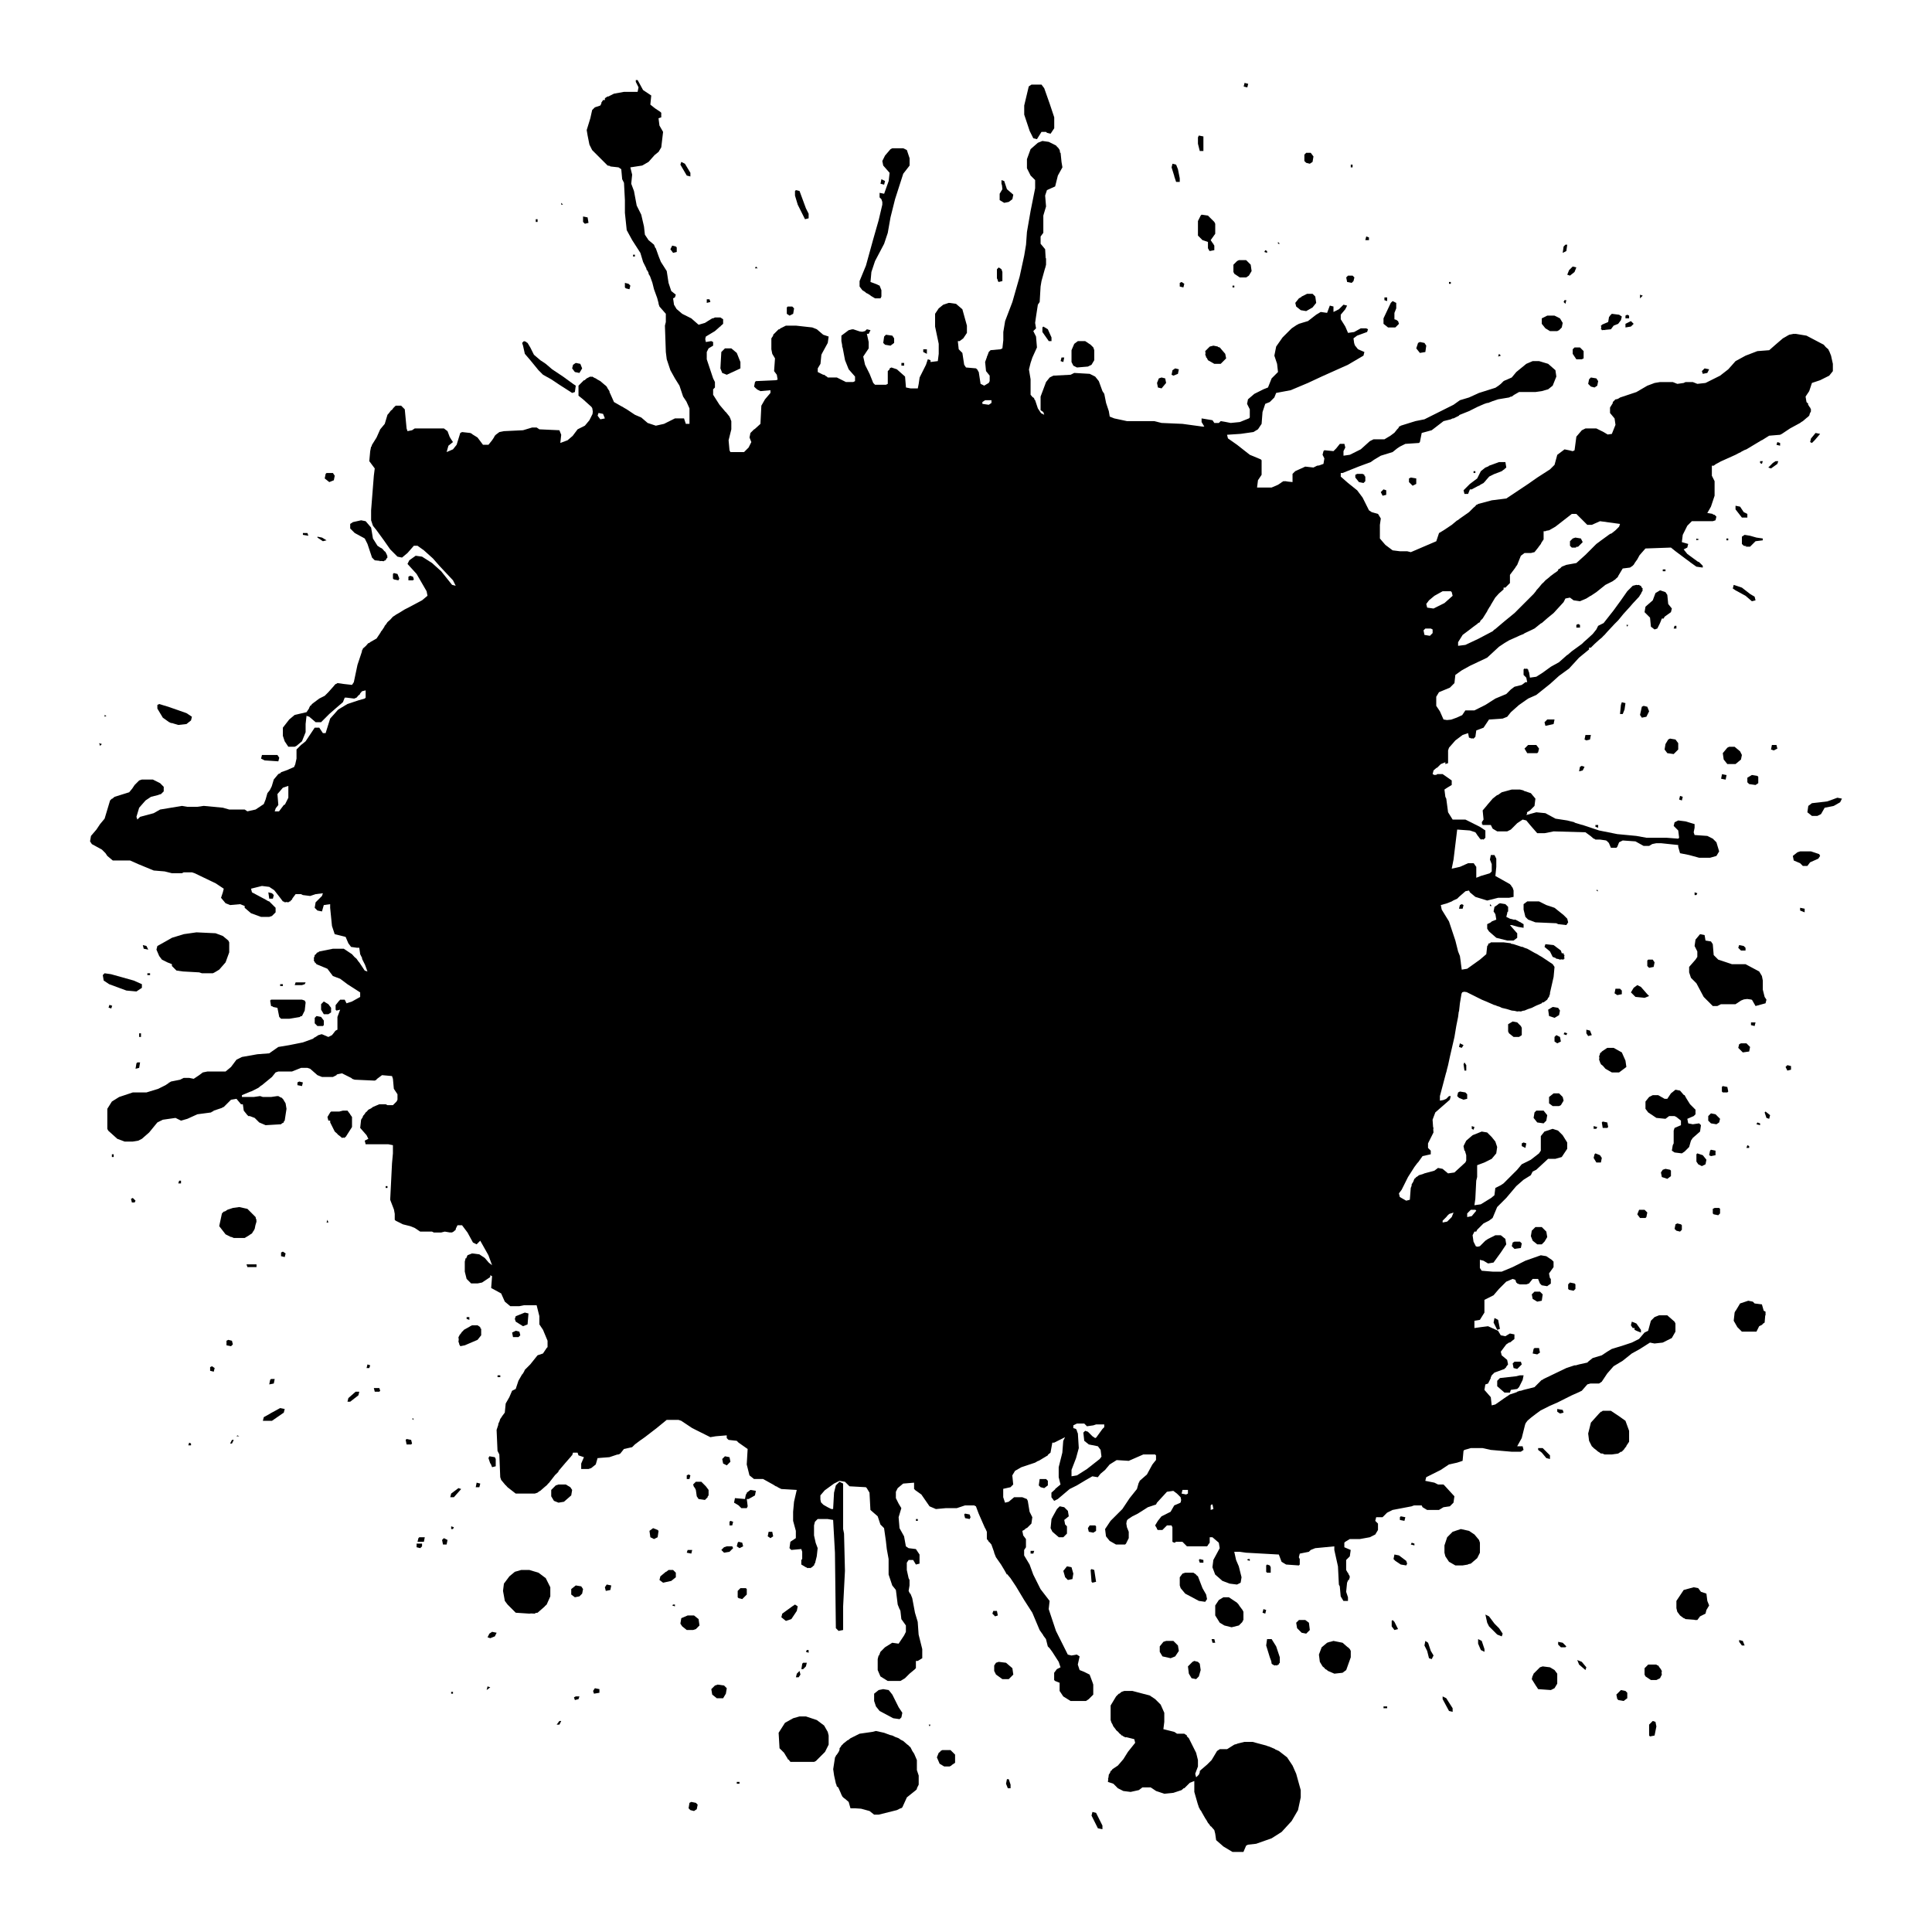 <?xml version="1.0" encoding="utf-8"?>
<!-- Generator: Adobe Illustrator 27.5.0, SVG Export Plug-In . SVG Version: 6.00 Build 0)  -->
<svg version="1.1" id="Layer_1" xmlns="http://www.w3.org/2000/svg" xmlns:xlink="http://www.w3.org/1999/xlink" x="0px" y="0px"
	 viewBox="0 0 800 800" style="enable-background:new 0 0 800 800;" xml:space="preserve">
<g>
	<polygon points="720.904,414.313 722.102,413.833 723.49,413.66 725.13,413.894 725.479,414.034 726.93,416.572 731.073,415.443 
		731.45,413.936 730.697,412.806 729.943,409.793 729.943,406.026 729.567,404.143 728.437,402.26 722.787,399.247 717.137,399.247 
		711.488,397.363 709.604,395.48 709.228,390.96 708.474,389.831 706.214,389.454 705.838,387.194 703.955,386.817 702.071,389.077 
		701.695,391.714 702.825,393.974 702.825,396.234 702.071,397.363 699.435,400.377 699.435,402.637 700.188,404.896 
		702.448,407.156 705.461,412.806 708.474,415.819 709.228,416.572 711.111,416.572 712.617,415.819 718.644,415.819 	"/>
	<polygon points="358.45,121.043 358.569,121.281 359.382,121.642 360.523,122.375 360.452,122.411 362.335,123.541 
		364.595,123.541 364.972,122.787 364.972,120.151 364.218,118.268 363.349,117.92 363.465,117.891 360.452,116.761 
		360.829,112.618 362.335,108.098 366.102,100.942 367.608,96.422 368.738,90.019 370.621,82.486 374.011,71.94 376.648,68.55 
		376.648,65.537 375.518,62.147 374.011,61.394 369.492,61.394 368.738,61.77 366.478,64.407 365.348,66.667 365.725,68.55 
		368.362,71.563 367.985,74.953 366.102,80.226 364.218,79.85 364.218,81.733 364.972,82.486 365.348,83.616 365.348,84.746 
		363.842,91.149 361.582,99.059 358.569,109.981 355.932,116.384 355.932,118.644 357.062,120.151 	"/>
	<polygon points="427.872,57.251 429.379,57.627 431.262,54.614 433.145,54.614 433.522,54.991 435.028,55.367 436.535,53.108 
		436.535,48.588 434.652,42.938 432.392,36.535 431.262,35.029 427.119,35.029 425.989,35.782 424.105,43.691 424.105,47.458 
		426.365,54.238 	"/>
	<polygon points="73.07,401.883 75.706,402.26 82.486,402.637 83.616,403.013 88.136,403.013 88.889,402.637 90.772,401.507 
		93.409,398.493 94.915,394.35 94.915,390.207 94.539,389.454 92.279,387.571 89.266,386.441 81.356,386.064 76.083,386.817 
		71.187,388.324 68.55,389.831 65.16,391.714 64.784,393.22 65.914,395.857 67.044,397.363 69.303,398.493 71.187,399.247 
		71.187,400 	"/>
	<polygon points="535.216,731.073 532.957,727.683 529.567,725.047 527.944,724.352 528.06,724.294 525.424,723.164 525,723.069 
		524.294,722.787 518.644,721.28 515.254,721.28 512.241,722.034 512.241,722.102 511.111,722.41 508.098,724.294 505.085,724.294 
		503.955,725.047 501.695,728.813 499.812,730.697 497.175,732.956 497.146,733.029 496.798,733.333 496.798,733.898 
		496.422,734.84 495.386,735.875 495.258,735.833 494.915,734.463 496.045,731.45 496.045,728.813 495.292,725.8 492.655,720.527 
		492.279,719.774 491.4,718.895 491.525,718.644 490.395,717.891 487.382,717.891 486.252,717.137 481.733,716.007 482.109,712.994 
		482.109,709.228 480.603,705.838 480.226,705.461 479.096,704.331 478.343,703.578 476.083,702.071 468.927,700.188 
		465.537,700.188 464.407,700.565 463.503,701.318 463.277,701.318 462.147,702.448 459.887,706.214 459.887,706.591 
		459.887,712.241 460.264,713.371 460.606,713.919 461.017,714.877 461.878,715.953 462.147,716.384 462.398,716.604 
		462.523,716.761 462.649,716.823 462.95,717.087 463.653,717.891 464.105,718.192 464.407,718.644 464.658,718.581 465.16,719.021 
		465.461,719.096 465.913,719.397 466.435,719.339 469.68,720.15 470.056,721.657 467.043,725.423 465.16,728.437 462.9,731.073 
		460.64,732.58 460.305,733.082 459.887,733.333 459.636,734.086 459.134,734.84 458.983,736.045 458.757,736.723 458.908,736.648 
		458.757,737.853 461.017,738.606 462.9,740.489 465.16,741.619 468.173,741.996 471.563,741.243 473.07,740.113 476.459,740.113 
		478.719,741.619 482.109,742.749 485.876,742.373 489.265,741.243 490.215,740.399 490.395,740.489 492.655,738.229 
		494.539,737.476 494.539,741.996 496.045,747.269 496.124,747.388 496.422,748.399 496.745,748.883 496.798,749.152 
		497.476,750.056 497.552,750.282 499.058,752.919 499.623,753.766 500.188,754.802 500.716,755.405 501.318,756.309 
		501.387,756.172 502.825,757.815 503.201,759.322 503.578,761.958 506.591,764.595 510.358,766.855 514.878,766.855 
		516.007,764.218 516.761,763.842 520.151,763.465 526.554,761.205 530.697,758.568 534.84,754.049 537.476,749.529 
		538.606,744.256 538.606,741.243 536.723,734.463 	"/>
	<polygon points="506.968,673.069 509.981,673.823 512.994,673.069 514.501,671.563 514.501,671.262 514.878,670.81 514.878,667.42 
		514.501,666.666 513.371,665.16 512.618,664.03 512.492,663.988 512.241,663.653 508.851,661.393 506.591,661.393 504.708,662.523 
		503.201,664.783 503.201,668.926 505.085,671.94 	"/>
	<polygon points="685.499,245.575 684.369,248.588 681.356,251.224 680.979,253.484 683.239,255.744 683.616,259.51 685.122,260.64 
		686.252,260.264 687.382,258.004 688.135,256.121 688.889,256.121 689.265,255.367 691.902,253.484 692.279,251.978 
		690.772,250.094 690.395,246.328 689.642,245.198 687.382,244.445 	"/>
	<polygon points="151.036,222.976 152.166,225.236 154.049,230.885 155.179,232.015 157.376,232.235 157.062,232.392 
		157.838,232.281 158.946,232.392 159.259,232.078 159.699,232.015 159.95,231.387 160.452,230.885 160.336,230.422 
		160.452,230.132 160.214,229.934 160.076,229.379 159.802,229.036 159.699,228.625 159.071,228.123 158.569,227.495 
		158.428,227.401 158.192,227.119 157.439,226.742 156.309,225.989 154.426,222.976 153.673,218.456 151.413,215.819 
		149.529,215.443 146.14,216.196 145.01,216.949 145.01,218.833 146.893,220.716 	"/>
	<polygon points="111.865,414.313 112.241,416.572 113.065,416.808 112.995,416.949 114.878,417.326 115.631,421.092 
		116.384,421.846 119.774,421.846 124.294,421.092 124.294,420.866 125.047,420.716 126.177,418.456 126.554,415.066 
		126.177,414.313 125.047,413.936 112.241,413.936 	"/>
	<polygon points="495.313,652.145 495.292,651.977 494.162,651.224 490.772,651.224 489.642,651.601 488.512,653.107 
		488.512,656.497 488.889,657.627 490.772,659.887 496.422,662.9 499.058,663.277 499.812,662.147 499.435,660.263 497.928,657.627 
		496.045,652.731 	"/>
	<polygon points="222.976,651.224 219.209,650.094 215.819,650.094 213.183,650.847 210.923,652.731 208.663,655.744 
		208.286,658.757 209.04,662.9 210.17,664.407 213.559,667.796 219.209,668.173 219.887,668.098 221.469,668.173 221.752,667.891 
		222.599,667.796 225.612,665.16 225.586,665.108 226.365,664.407 227.872,661.017 227.872,657.25 225.989,653.484 	"/>
	<polygon points="670.433,586.441 667.043,584.181 663.653,584.181 663.151,584.557 662.9,584.557 662.147,585.311 658.757,589.077 
		657.627,593.597 658.004,596.61 659.134,598.87 659.661,599.322 659.887,599.623 660.891,600.377 661.77,601.13 662.063,601.255 
		662.9,601.883 663.443,601.847 664.407,602.26 667.42,602.26 670.056,601.883 671.186,601.13 671.563,601.13 672.034,600.565 
		672.316,600.377 672.818,599.623 673.446,598.87 673.412,598.733 674.576,596.987 674.576,592.467 673.069,588.324 	"/>
	<polygon points="641.808,690.395 638.795,690.019 637.665,690.395 636.911,691.149 635.781,692.279 635.028,693.032 
		634.746,693.879 634.651,693.785 634.275,695.292 636.158,698.305 636.192,698.305 636.911,699.435 642.184,699.811 
		643.691,699.058 644.821,697.175 644.821,693.032 643.691,691.525 	"/>
	<polygon points="145.763,466.667 145.763,462.523 145.01,461.469 145.01,461.394 143.88,459.887 141.996,459.887 140.49,460.264 
		137.1,460.264 136.723,460.64 135.593,462.523 135.97,464.03 136.723,464.03 136.723,464.783 138.607,468.55 139.737,469.539 
		139.737,469.68 140.866,470.527 141.62,471.186 142.185,471.045 142.75,471.186 142.809,470.889 143.126,470.81 	"/>
	<polygon points="680.602,350.283 682.862,350.283 684.181,349.492 685.875,349.153 687.759,349.153 694.915,349.906 
		694.915,350.659 695.668,353.296 699.435,354.049 703.578,355.179 708.098,355.179 710.734,354.426 711.864,352.542 
		710.734,348.776 709.228,347.269 706.968,346.139 701.695,345.763 701.318,344.633 701.695,342.75 701.695,341.243 
		697.928,340.113 694.915,339.736 693.408,340.49 693.032,341.996 694.915,343.88 695.292,346.893 694.915,347.269 690.019,346.893 
		681.732,346.893 677.589,346.139 669.68,345.386 662.147,343.88 656.497,341.996 655.367,341.62 654.883,341.512 651.977,340.64 
		651.977,340.49 648.964,339.736 644.068,338.983 639.924,336.723 636.158,336.347 632.015,337.477 632.392,336.723 
		632.266,336.472 632.303,336.324 633.521,335.593 633.898,335.217 635.405,333.71 635.781,330.697 633.898,328.437 
		630.943,327.452 630.885,327.307 629.378,326.93 625.989,326.93 621.845,328.06 620.119,329.269 619.962,329.19 618.079,330.697 
		615.819,333.333 615.839,333.344 613.936,335.593 614.312,339.36 613.559,340.49 613.696,340.901 613.559,341.243 613.828,341.297 
		613.936,341.62 617.326,341.62 618.079,343.126 619.962,344.256 624.105,344.256 625.612,343.503 628.248,340.866 630.508,339.36 
		632.015,339.736 633.898,341.996 636.535,345.009 639.548,345.009 643.314,344.256 656.497,344.633 658.569,346.139 
		659.887,347.269 660.18,347.311 660.64,347.646 662.523,347.646 664.867,347.981 665.285,348.148 666.196,349.058 667.043,351.036 
		669.303,351.036 669.68,350.659 670.433,348.776 671.94,348.023 677.213,348.399 	"/>
	<polygon points="612.806,638.795 612.429,637.665 610.546,635.405 608.286,633.898 604.896,633.145 601.506,634.275 
		599.247,636.535 598.117,639.924 598.117,642.938 598.493,644.444 600,646.704 602.636,648.211 605.65,648.211 607.909,647.834 
		607.909,647.709 609.039,647.457 611.676,645.198 612.806,642.938 	"/>
	<polygon points="298.305,152.543 299.058,154.426 300.942,155.179 306.591,152.543 306.591,149.906 305.085,146.14 
		302.825,144.256 300.188,144.256 298.682,145.763 	"/>
	<polygon points="70.057,299.058 70.399,299.161 70.81,299.435 71.048,299.356 73.823,300.188 77.213,299.812 79.096,298.305 
		79.473,296.799 77.213,295.292 69.68,292.655 65.914,291.526 65.16,291.902 65.16,293.409 67.42,297.175 	"/>
	<polygon points="52.354,410.169 56.497,410.546 58.757,409.04 58.757,407.533 55.367,406.026 45.951,403.39 43.315,403.013 
		42.561,403.766 42.938,406.026 45.198,407.533 	"/>
	<path d="M745.386,175.141l0.522-0.406l0.608-0.348l1.582-1.356l0.678-0.527l0.047-0.094l0.33-0.282l0.251-0.879l0.502-1.004
		l-0.1-0.402l0.1-0.352l-0.314-0.502l-0.063-0.251l-0.251-0.251l-0.628-1.004l0.126-0.251l-0.753-0.753l-0.377-2.26l1.507-2.26
		l1.13-3.39l2.26-0.753l1.13-0.377l3.766-1.883l1.507-1.883v-3.013l-0.753-3.39l-0.753-1.883l-0.108-0.126l-0.269-0.628
		l-1.014-0.869l-0.869-1.014l-7.156-3.766l-4.52-0.753l-0.377,0.054l-0.377-0.054l-1.883,0.377l-0.565,0.323l-0.188,0.054
		l-0.126,0.126l-1.758,1.004l-2.637,2.26l-3.013,2.637l-4.896,0.377l-4.896,1.883l-4.143,2.26l-3.013,3.39l-3.39,2.637l-6.026,3.013
		l-3.39,0.377l-1.883-0.753h-3.013l-0.753,0.377l-2.637,0.377l-1.883-0.753h-5.273l-2.26,0.377l-3.013,1.13l-4.52,2.637l-5.65,1.883
		l-1.13,0.377l-0.565,0.377l-0.663,0.295l-0.655,0.082l-1.13,1.13v0.452l-1.13,1.808v2.26l1.883,2.26l0.377,2.637l-1.507,3.766
		l-1.724,0.246l-1.666-1l-3.013-1.507h-4.52l-1.507,0.753l-2.26,2.637l-0.753,5.65l-0.753,0.377l-1.507-0.377l-1.883-0.377
		l-3.013,2.26l-1.13,4.143l-1.883,1.883l-5.273,3.39l-3.766,2.637l-9.04,6.026l-6.026,0.753l-5.65,1.507l-0.307,0.245l-0.447,0.131
		l-0.502,0.628l-0.628,0.502l-1.507,1.507l-0.377,0.377l-3.766,2.637l-1.008,0.784l-0.122-0.031l-2.26,1.883l-3.39,2.26l-1.883,1.13
		l-1.13,3.39l-2.637,1.13l-7.91,3.39l-1.507-0.377h-3.013l-3.013-0.377l-3.013-2.26l-2.26-2.637v-5.65l0.377-2.637l-1.13-1.883
		l-2.637-0.753l-1.13-0.753l-2.637-5.273l-2.26-3.013L558.192,200l-3.013-2.637v-1.507h0.753l6.591-2.637l5.085-1.883l1.318-0.942
		l2.825-1.695l4.896-1.507l1.883-1.507l1.13-0.753l2.26-1.13l5.65-0.377l0.377-0.377l0.753-3.766l4.143-1.13l4.896-3.766
		l3.013-0.753l0.753-0.377h0.377l2.26-1.13l0.094-0.235l0.282-0.141l3.766-1.507l3.766-1.883l2.637-1.13l1.13-0.377h0.377
		l1.883-0.753l2.26-0.753l4.52-0.753l0.753-0.377h0.377l0.904-0.678l2.109-1.205h1.13h5.65l2.637-0.377l2.637-0.753l1.883-1.507
		l1.507-3.766l-0.377-2.637l-3.013-2.637l-3.766-1.13h-2.637l-2.637,1.13l-4.143,3.39l-1.883,2.26l-2.576,1.145l-0.06-0.015
		l-0.753,0.377l-1.13,1.13l-0.942,0.753l-1.299,0.866l-6.799,2.147l-4.143,1.883l-3.766,1.13l-2.636,1.883l-12.053,6.026
		l-3.766,0.753l-6.026,1.883l-0.188,0.188l-0.565,0.188l-0.188,0.565l-0.565,0.565l-1.13,1.412l-1.632,1.224l-2.511,1.507h-2.637
		h-1.883l-1.507,0.753l-3.766,3.39l-4.52,2.26l-2.637,0.377v-1.883l0.753-1.507l-0.377-1.507h-1.883l-1.507,1.883l-1.13,1.13
		l-3.766-0.377l-0.377,0.377l-0.377,1.507l0.753,1.507l-0.377,2.26l-1.776,0.646l-0.861,0.108l-1.507,0.753l-3.39-0.377
		l-4.143,1.883l-1.13,1.13v3.39l-1.883-0.188l-1.13-0.188l-0.215,0.054l-0.538-0.054l-0.452,0.301l-0.301,0.075v0.126l-1.507,1.004
		l-2.637,1.13h-6.026l0.377-3.013l1.507-2.26v-6.026l-0.377-0.377l-4.52-1.883l-5.273-4.143l-3.766-2.637l-0.377-1.507l5.65-0.377
		l5.273-0.753l1.883-1.13l1.507-2.26l0.377-4.896l1.13-3.39l1.883-0.753l1.883-1.883l0.753-1.883l6.026-1.13l7.156-3.013l5.65-2.637
		l10.923-4.896l6.403-3.766l0.377-1.507l-2.637-1.13l-1.291-1.614l-0.309-0.928l-0.282-1.977l1.507-1.13l4.143-1.507l0.377-1.13
		l-0.753-0.377h-2.26l-2.738,1.521l-2.535,0.362l-1.13-2.637l-1.883-3.013v-1.883l1.883-2.26l0.753-1.507l-1.507-0.377l-1.883,1.883
		l-2.26,1.13v-2.26l-1.507-0.377l-1.13,3.013l-2.637-0.377l-1.883,1.13l-3.39,2.637l-3.766,1.13l-0.603,0.377H537.1l-2.26,1.507
		l-3.766,3.766l-2.637,3.766l-0.753,3.766l1.13,3.39l0.377,3.39l-2.637,2.637l-1.507,3.766l-1.883,0.753l-3.766,1.883l-2.637,2.26
		l-0.377,1.883l1.13,2.26v3.39l-0.377,0.377l-3.766,1.507l-3.766,0.377l-1.883-0.377l-2.26-0.377l-0.753,0.753h-1.883l-0.753-1.13
		l-4.52-0.753v1.507l1.13,1.883h-0.753l-8.286-1.13l-8.663-0.377l-3.013-0.753h-11.299l-5.273-1.13l-1.883-0.753l-0.377-2.26
		l-1.13-3.39l-0.753-3.766l-0.753-1.13l-1.507-4.143l-1.507-1.883l-2.26-1.13l-6.403-0.377l-1.507,0.753l-7.156,0.377l-1.507,0.753
		l-1.507,1.883l-2.26,6.026v5.65l1.13,0.753l0.377,1.13l-1.318-0.659l-1.318-1.977l-1.13-3.39l-0.377-0.452v-0.301l-0.377-0.377
		l-0.282-0.113l-0.847-1.017v-1.883v-4.52l-0.678-4.068l0.678-2.712l0.753-2.26l1.883-4.143l-0.377-4.52l-1.13-2.26l1.13-1.13
		l-0.377-2.26l0.377-2.637l0.753-4.896l0.753-1.13l0.377-6.403l0.377-2.26l1.465-5.273h0.042l0.377-1.507v-2.637l-0.158-0.053
		l-0.218-3.714l-1.883-2.26v-3.013l1.13-1.507v-7.156l1.13-3.766l-0.377-4.52l0.753-2.26l3.39-1.507l1.13-4.52l1.883-3.39
		l-0.377-2.26l-0.377-3.766h-0.203l-0.174-1.13l-0.753-1.13l-0.179-0.036l-0.574-0.717l-3.013-1.507l-2.637-0.377l-1.883,0.753
		l-3.013,2.637l-1.507,4.143v3.766l1.507,3.013l1.883,1.883v3.39l-1.883,9.416l-1.507,8.663l-0.377,5.273l-0.753,4.52l-1.883,8.663
		l-3.013,10.546l-3.013,7.91l-0.753,4.52v3.39l-0.377,3.39l-0.753,0.377l-4.143,0.377l-0.753,0.753l-0.502,1.381l-0.251,0.502v0.188
		l-0.753,2.072l0.377,3.766l1.507,1.883v2.26l-0.377,0.753l-1.883,1.13l-1.507-0.753l-0.753-4.896l-0.377-0.502v-0.251l-0.753-0.753
		L400,152.166l-0.753-1.13l-0.753-4.896l-1.507-1.507l-0.377-3.39h0.377h0.377l1.507-1.13l1.507-2.26v-3.013l-1.883-6.78
		l-2.637-2.26l-2.637-0.377l-0.113,0.038l-0.264-0.038l-2.26,0.753l-1.883,1.507l-1.507,2.26v5.273l1.507,7.156v4.143l-0.377,3.013
		l-3.013,0.377v-0.753l-1.13-0.377l-0.753,2.26l-2.637,5.273l-0.377,2.637l-0.377,1.883h-3.013l-1.883-0.377l-0.377-4.52
		l-3.39-3.013l-2.26-0.753l-0.753,0.377v0.377l-0.753,0.753v5.273l-0.753,0.377h-4.52l-0.753-0.753l-1.507-3.766l-1.883-3.766
		l-0.753-3.39l2.26-3.39v-2.637l-0.753-3.39h0.753l0.753-1.507l-1.507-0.377l-0.753,0.753l-1.13,0.282l-1.055-0.132l-2.712-0.904
		l-0.226,0.045l-0.151-0.045l-1.507,0.377l-3.013,2.26v2.26l0.292,1.531l0.085,1.106l0.105-0.105l1.024,5.379l1.507,3.766
		l2.637,3.013v1.883l-0.753,0.377h-3.013l-2.26-1.13l-0.753-0.377l-0.753-0.377h-3.766l-0.377-0.377l-0.377-0.188l-0.753-0.565
		h-0.377l-2.26-1.13v-1.507l1.13-1.883l0.377-3.766l0.377-0.753l2.26-4.143l0.377-2.637l-2.26-0.753l-2.637-2.26l-1.883-0.753
		l-6.78-0.753h-4.143l-2.26,1.13l-0.522,0.435l-0.232-0.058l-2.26,2.26v0.377l-0.753,1.13v4.52l0.377,1.883l1.13,1.883l-0.377,5.273
		l1.13,1.507l0.337,2.022l-0.714,0.238l-8.286,0.377l-0.377,0.377l-0.377,1.883l0.753,0.753l0.377,0.226v0.151l1.507,0.753
		l4.143-0.377v1.13l-2.26,2.637l-1.507,2.637l-0.377,7.533l-2.367,2.152l-0.269,0.108l-1.507,1.507l-0.377,1.883l0.753,1.883
		l-1.13,2.26l-1.883,1.883h-4.52h-1.13l-0.377-0.753l-0.377-4.143l1.13-4.52v-3.39l-0.377-0.942v-0.188l-0.171-0.24l-0.205-0.514
		l-1.507-1.883l-0.11-0.028l-2.526-2.986l-2.637-4.143v-2.26l0.753-0.753v-2.26l-0.753-1.507l-2.637-7.91v-3.013l0.753-1.507
		l1.883-1.13v-1.507l-0.753-0.377l-2.26,0.377l-0.251-1.256l0.251-1.004l3.766-2.26l2.157-1.917l0.103,0.034l0.113-0.226
		l1.017-0.904v-1.883l-1.13-0.753h-2.26l-0.646,0.323l-0.484,0.054l-1.507,0.942l-0.377,0.188l0.013,0.039l-1.143,0.714
		l-2.637,0.753l-3.013-2.637l-3.766-1.883l-2.326-1.994l-1.063-1.772l-0.377-2.637l0.753-0.377l0.377-1.13l-1.883-1.507l-1.13-3.39
		l-0.753-4.896l-2.434-3.824l-0.831-2.076l-1.256-3.515l-0.251-0.251l-0.502-1.256l-2.26-1.883l-1.507-2.26l-0.377-3.39l-1.13-4.896
		l-1.507-3.013l-0.377-0.753l-1.13-6.026l-1.13-3.013l0.377-3.766l-0.753-3.013l4.896-0.753l2.637-1.507l2.55-2.868l1.594-1.275
		l1.13-1.883l0.753-6.403l-1.507-2.637l-0.377-3.013l1.13-0.377v-1.883l-0.377-0.377l-2.26-1.507l-1.883-1.507l0.377-3.766
		l-3.39-2.26l-2.26-4.143h-0.753v0.753l1.13,2.26l-0.377,1.883h-5.65l-4.143,0.753L251.827,40l-0.226-0.075l-1.13,0.753v0.753
		h-0.753l-0.753,1.13l0.075,0.226l-0.452,0.904l-2.26,0.753l-1.13,1.13l-0.753,3.39l-1.507,4.896l0.377,2.26l0.753,3.766l1.13,2.26
		l6.403,6.403l0.956,0.159l0.174,0.217l3.39,0.377l1.13,0.753l0.377,4.143l0.753,1.507l0.377,7.156v5.273l0.753,7.156l2.26,4.143
		l3.39,5.273l1.13,3.766l0.377,0.753l0.753,1.507l0.188,0.377l0.188,0.753l0.226,0.075l0.527,1.055v0.377l0.608,1.014l0.974,2.677
		l0.678,2.712l1.318,3.625l0.565,2.119v0.282l0.377,1.13l2.637,3.013v3.39l-0.377,1.507l0.377,10.923l0.377,3.013l0.753,2.26
		l0.753,2.26l1.883,3.39l1.883,3.013l1.507,4.52l1.381,2.072l1.256,2.825v6.403h-1.507l-0.753-2.26h-3.766l-1.507,0.753
		l-3.013,1.507l-3.39,0.753l-3.39-1.13l-2.637-2.26l-2.637-1.13l-3.39-2.26l-1.13-0.646l-0.753-0.484l-0.117-0.013l-3.273-1.87
		l-1.507-3.39l-0.301-0.603l-0.075-0.527l-0.753-1.13l-0.377-0.753l-0.293-0.251l-0.084-0.126l-0.414-0.301l-1.846-1.582
		l-1.396-0.775l-0.487-0.354l-0.377-0.126l-1.13-0.628l-0.377,0.126l-0.377-0.126l-1.507,0.753l-0.909,0.808l-0.22-0.055l-2.26,2.26
		v2.637v1.507l1.883,1.507l3.453,3.107l0.356,0.534l0.234,1.406l-0.115,1.033l-1.291,2.583l-1.883,2.26l-3.013,1.507l-2.034,2.712
		l-2.109,1.808l-3.013,1.13l0.377-3.39l-0.753-1.883l-8.286-0.377l-1.13-0.753h-1.883l-3.766,1.13l-7.91,0.377l-1.883,0.377
		l-1.507,1.13l-0.108,0.161l-0.269,0.215l-0.377,0.753l-0.753,1.13l-1.507,1.883H200l-2.26-3.013l-2.26-1.412v-0.094l-0.753-0.377
		l-3.39-0.377l-0.753,0.377l-1.507,4.896l-1.507,1.883l-2.637,1.13l0.753-2.637l1.883-1.507l-0.753-1.13l-0.628-1.046l-0.879-2.344
		l-1.507-1.13h-7.533h-4.52l-1.13,0.753l-1.883,0.377l-0.377-1.13l-0.753-7.91l-1.507-1.507h-2.26l-1.13,1.13v0.126l-0.565,0.628
		h-0.188l-0.942,1.256l-0.565,0.628l-1.13,3.766l-1.883,2.26l-1.507,3.39l-1.883,3.013l-0.215,0.753h-0.161l-0.377,1.883
		l-0.377,4.143l2.26,3.013l-0.377,3.013l-1.13,14.313v4.143l0.753,2.26l1.507,1.883l3.013,4.143l2.637,3.766l3.013,3.013
		l1.883,0.377l2.26-1.883l2.637-3.013h1.507l2.637,1.883l3.766,3.39l2.637,3.013l5.65,6.026l1.13,2.26l-1.507-0.377l-4.52-5.65
		l-3.766-3.39l-4.143-2.637l-2.637-0.377l-2.637,1.883l-0.753,1.507l3.766,4.143l4.143,7.156l0.377,1.883l-2.26,1.883l-5.65,3.013
		l-1.507,0.753l-2.448,1.507l-1.318,0.753l-0.212,0.188l-0.918,0.565l-1.13,1.255l-1.13,1.004l-0.646,0.969l-0.484,0.538
		l-0.188,0.471l-1.13,1.695l-0.188,0.094l-0.251,0.565l-1.632,2.448l-2.637,1.507l-0.43,0.377h-0.323l-1.055,1.205l-1.205,1.055
		l-0.174,0.522l-0.203,0.232l-0.075,0.603l-1.808,5.424l-1.507,7.156l-0.753,1.13l-3.39-0.377l-2.637-0.377l-0.565,0.377h-0.188
		l-0.377,0.377l-0.484,0.592l-2.152,2.421l-1.507,1.507l-2.26,1.13l-3.013,2.26l-0.377,0.565l-0.377,0.188l-0.377,0.753l-0.094,0.33
		l-1.036,1.554l-4.896,1.13l-2.26,1.883l-2.637,3.39v3.39l0.753,2.26l1.507,2.26h2.637l0.753-0.377l2.26-1.883l1.507-3.766v-3.39
		l0.377-3.39l1.13,0.377l2.637,2.26h2.26l3.39-3.39l3.013-2.637l2.637-2.26l0.753-1.883h0.753l3.013,0.377l0.094-0.031l0.282,0.031
		l0.251-0.209l0.502-0.167l0.753-0.879l0.753-0.628l-0.116-0.116l0.869-1.014l1.507-0.377v3.013l-0.377,0.377l-2.637,0.753
		l-4.52,1.507l-3.766,2.26l-0.377,0.377l-1.318,1.507l-1.695,1.883l-1.883,6.026h-1.13l-1.507-2.26h-1.883l-3.766,5.65l-1.883,1.507
		l-1.883,1.883v3.766l-0.522,2.347l-0.495,1.156l-2.373,1.017l0.054,0.018l-0.191,0.085l-2.876,1.027l-0.205,0.342l-0.925,0.411
		l-1.883,2.26l-0.847,2.825l-0.785,1.569l-1.004,1.255l-0.753,2.637l-0.753,1.883l-3.39,2.26l-3.39,0.753l-1.13-0.753h-6.403
		l-2.637-0.753l-7.91-0.753l-2.637,0.377H77.59l-2.26-0.377l-9.04,1.507l-2.637,1.507l-5.65,1.507l-1.13,1.13l-0.377-1.13
		l1.13-3.766l2.637-3.013l2.26-1.507l3.013-0.753l0.301-0.151l0.829-0.226l1.13-1.13V325.8l-0.753-0.753l-0.753-0.753l-3.013-1.507
		h-4.52l-1.13,0.377l-1.883,1.883l-1.004,1.507l-1.255,1.507l-6.026,1.883l-1.076,0.861l-0.054-0.108l-0.753,0.753l-1.13,3.766
		l-1.13,3.766l-1.883,2.26l-1.507,2.26l-2.26,2.637l-0.377,2.26l0.753,1.13l4.143,2.26l1.507,1.507l0.753,1.13l2.26,1.883h7.156
		l3.39,1.507l6.403,2.637l4.52,0.377l3.013,0.753h4.143l0.753-0.377h3.39l1.13,0.377l8.744,4.197l3.309,2.206l-0.377,1.507
		l-0.753,2.26l1.883,2.26l1.883,0.753l4.143-0.377l1.883,0.753v0.753l2.637,2.26l4.143,1.507h3.39l1.13-0.377l1.507-1.507v-1.883
		l-2.26-2.26l-0.377-0.377l-0.479-0.137l-1.027-0.616l-5.65-3.013l-0.377-1.507l4.52-1.13l3.013,0.377l2.086,1.391l2.434,3.129
		l1.13,1.507l0.452,0.075l0.301,0.301l0.753-0.126l0.753,0.126l0.43-0.323l0.323-0.054l0.323-0.43l0.43-0.323l0.215-0.538
		l1.291-1.722h2.26l0.753,0.377l3.013,0.377l2.26-0.753l3.013-0.377l-0.377,1.13l-2.637,2.637l-0.377,2.26l1.13,1.13l1.883,0.377
		l0.753-2.637l2.637-0.377v1.507l0.753,7.533l1.13,3.39l4.52,1.13l1.13,2.637l1.13,1.507l2.637,0.377l0.137-0.069l0.616,0.069
		l0.377,2.637l0.829,1.657l-0.075,0.226l1.255,2.511l1.004,2.762l-1.13-0.377l-2.26-3.39l-0.393-0.442l-0.737-1.064l-0.879-0.753
		l-1.004-1.13l-3.39-2.26h-4.52l-5.65,1.13l-0.471,0.377h-0.282l-0.377,0.377l-0.174,0.29l-0.579,0.464l-0.116,0.695l-0.261,0.435
		l0.103,0.514l-0.103,0.616l0.308,0.411l0.068,0.342l0.301,0.151l0.452,0.603l4.52,1.883l2.26,3.013l3.013,1.13l3.013,2.26
		l5.273,3.39v1.883l-3.39,1.883l-2.26,0.753l-0.753-1.507h-1.883l-0.332,0.399l-0.044-0.022l-1.507,1.883v1.883l0.377,0.377
		l1.507-0.377l-1.13,3.013v5.273l-0.753,0.377l-0.215,0.269l-0.161,0.108l-0.126,0.251l-1.004,1.255l-1.507,0.753l-2.637-1.13
		l-0.238,0.059l-0.139-0.059l-0.377,0.188l-0.753,0.188l-1.13,0.753l-0.753,0.377l-0.094,0.188l-0.282,0.188l-4.143,1.507
		l-5.65,1.13l-4.52,0.753l-3.766,2.637l-4.896,0.377l-6.403,1.13l-2.26,1.13l-2.26,3.013l-2.26,1.883h-7.533l-1.883,0.377
		l-1.507,1.13l-2.26,1.507l-1.883-0.377h-2.26l-1.507,0.753l-3.766,0.753l-0.565,0.377h-0.188l-0.215,0.269l-1.291,0.861
		l-3.013,1.507l-4.896,1.507h-3.39h-2.26l-5.65,1.883l-3.013,1.883l-1.883,3.013v8.286l0.377,0.753l3.766,3.39l3.013,1.13h3.39
		l2.26-0.377l1.507-0.753l3.013-2.637l3.39-4.143l2.26-1.13l5.273-0.753l2.26,1.13l2.637-0.753l4.143-1.883l5.65-0.753l0.502-0.377
		h0.251l0.377-0.377l3.39-1.13l0.301-0.241l0.452-0.136l3.013-3.013l2.26-0.377l1.883,2.26h0.753l0.377,2.637l1.507,1.883
		l0.091,0.034l0.285,0.342h0.628l2.009,0.753l1.883,1.883l2.637,1.13l6.403-0.377l0.377-0.377l0.753-0.377v-0.377l0.377-0.377
		l0.753-4.896l-0.377-2.26l-1.13-1.883l-0.269-0.161l-0.108-0.215l-0.753-0.301l-0.753-0.452l-0.287,0.036l-0.09-0.036l-2.637,0.377
		h-3.39l-1.13-0.377l-2.637,0.377h-4.896v-0.753l3.683-1.534l0.084,0.028l3.013-1.507l1.036-0.847l0.471-0.283l4.143-3.39
		l1.507-1.883l1.13-0.377h5.65l3.766-1.507h2.637l1.13,0.377l3.013,2.637l1.883,0.753h4.52l1.507-0.753v-0.151l0.377-0.226
		l1.883-0.377l4.068,2.034l0.075,0.226l1.13,0.377l8.286,0.377l0.753-0.377l0.058-0.232l2.202-1.651l4.143,0.377l0.377,1.13
		l0.377,4.143l1.507,2.26v2.26l-0.377,0.753l-1.507,1.507h-2.26l-0.753-0.377h-2.637l-2.637,1.13l-0.753,0.565l-1.13,0.565
		l-0.678,0.791l-0.452,0.339l-0.435,0.695l-0.695,0.811l-0.026,0.344l-0.727,1.163l-0.377,3.39l2.637,3.013l0.753,1.507
		l-1.507,0.753l0.377,1.507h6.403h3.013l1.883,0.377v3.39l-0.377,4.143l-0.753,15.066l1.559,4.052l0.325,1.786v2.448l0.377,0.377
		l3.013,1.507l3.013,0.753l1.883,0.753l2.26,1.507h4.896l0.753,0.377h3.013l1.507-0.377l2.26,0.377l0.251-0.063l0.502,0.063
		l0.377-0.282l0.377-0.094v-0.188l0.108-0.081l0.269-0.108l0.075-0.151l0.301-0.226l0.075-0.527l0.678-1.356h1.883l2.26,3.013
		l2.26,4.143l1.507,0.753l1.507-1.507l3.39,6.026l1.507,4.143l-1.37-1.096l-1.644-1.917l-2.26-1.507l-3.013-0.377l-1.883,0.753
		l-0.59,1.376l-0.164-0.246l-0.377,1.507v4.143l0.377,1.507l0.377,1.507l1.883,1.883h2.637l1.883-0.377l3.39-2.26v-0.753
		l0.753,0.377l-0.377,4.896l4.143,2.26l1.507,3.39l2.26,1.883h3.766l1.883-0.377h5.273l1.13,4.52v3.39l1.507,2.26l1.883,4.52v2.637
		l-0.377,0.377l-1.507,2.26l-2.26,0.753l-3.013,3.766l-1.883,1.883l-0.377,0.377l-0.238,0.595l-0.139,0.159v0.094l-0.557,0.905
		l-0.197,0.131l-1.507,2.637l-1.13,3.39l-1.507,0.753l-1.13,2.637l-1.507,2.637l-0.377,3.766l-1.13,1.507l-0.126,0.251l-0.628,0.879
		l-0.377,1.13l-0.377,0.753l-0.094,0.659l-0.659,1.977l0.377,8.663l0.753,1.507l0.377,9.416l0.377,1.13l1.883,2.26l0.034-0.068
		l0.719,0.822l3.39,2.637h7.91l1.13-0.377l0.628-0.502l0.502-0.251l2.009-1.758l0.628-0.502l0.136-0.166l0.241-0.211l0.026-0.115
		l0.311-0.381l0.04,0.119l2.637-3.39l0.319-0.377h0.058l1.13-1.13v-0.274l2.637-3.116l2.637-3.013l0.108-0.215l0.269-0.161
		l0.377-1.13h1.883l0.377,1.13l2.26,0.753l-1.13,2.636v2.26h3.013l1.13-0.377l1.883-1.507l0.753-2.636h0.753l-0.141-0.047
		l4.284-0.33l3.228-1.076l0.538-0.054l0.753-0.377l1.507-1.883l3.39-0.753l1.13-1.13l2.26-1.695l1.883-1.318l4.896-3.766l4.143-3.39
		h4.896l1.13,0.377l3.39,2.26l1.13,0.753l0.753,0.377l3.013,1.507l1.507,0.753l2.26,1.13l2.26-0.377l4.52-0.377v1.13l0.753,0.753
		l3.39,0.377l0.753,0.753l3.766,2.637l-0.377,6.403l1.13,4.52l1.883,1.507h3.013h0.753l3.39,1.883l0.753,0.411l1.13,0.719
		l0.318,0.071l0.436,0.238v0.068l1.507,0.753l6.403,0.377l-1.13,4.896l-0.377,4.143v3.766l1.13,4.143v3.013l-2.26,1.507
		l-0.377,2.637l0.753,0.753l4.143-0.377l0.377,1.13v3.013l-0.377,0.377v1.883l1.883,1.13l0.145,0.029l0.608,0.348l0.565-0.113
		l0.565,0.113l0.411-0.308l0.342-0.068l0.151-0.301l0.603-0.452l0.261-0.869l0.116,0.116l0.753-3.013l0.377-3.39l-0.822-2.191
		l-0.685-3.082v-4.143l0.377-1.507l1.13-1.13h4.143l2.26,0.377l0.753,13.559l0.377,31.262l1.13,1.13l1.883-0.377v-9.793
		l0.753-14.689l-0.377-15.443l-0.377-1.883v-10.169v-8.663l-1.507-0.753l-1.13,1.13l-0.377,0.377l-0.753,3.013l-0.377,6.78h-0.753
		l-1.507-0.753l-1.758-1.004l-0.986-0.986l-0.269-1.211v-1.695l1.792-2.091l3.857-2.805l2.26-1.13l2.26,0.377l1.883,1.883
		l6.78,0.377l0.377,0.377l1.13,1.883l0.377,7.156l3.013,2.637l1.13,3.39l1.507,1.507l0.753,5.273l0.377,3.39l0.753,4.143v6.403
		l1.507,4.52l1.507,1.883l0.753,6.026l0.753,1.883l0.044-0.022l0.332,0.775l0.377,3.39l1.883,2.637v2.637l-0.753,1.507l-2.26,3.39
		l-2.637-0.377l-3.013,1.883l-1.883,1.883l-0.565,1.507h-0.188l-0.377,1.507v4.52l1.13,2.637l3.013,1.883h5.273l1.883-1.13
		l1.883-1.883l2.26-1.883v-0.054l0.377-0.323v-3.013h0.753l1.883-1.13v-3.766l-0.753-3.013l-0.753-3.013l-0.377-5.273l-1.13-3.766
		l-1.13-6.026l-0.753-1.883l-0.226-0.075l-0.527-1.055l0.377-2.26v-2.26l-0.377-0.753l-0.753-3.39v-3.013l0.753-1.13h1.883
		l1.13,1.883l1.507-0.377v-3.766l-1.507-2.26l-3.013-0.377l-1.13-0.753l-0.753-4.143l-1.883-3.39l-0.377-4.52l1.13-3.766
		l-1.13-1.883l-1.13-2.26v-2.637l0.753-1.507l2.26-1.883l4.52-0.377v2.637l0.377,0.283v0.094l2.637,1.883l3.39,4.896l2.637,1.13
		l4.143-0.377h4.52l3.39-1.13h3.766l0.753,0.377l1.13,3.013l2.637,6.026l0.097,0.049l0.656,1.458v3.013l0.694,0.833l0.06,0.297
		l0.323,0.161l0.807,0.969l1.13,3.164v0.226l0.753,1.883l2.109,3.013l1.469,2.448l0.942,1.695l0.094-0.188l1.412,1.695l2.26,3.39
		l3.39,5.65l3.39,5.273l3.013,7.156l1.507,2.152v0.108l1.13,1.507l0.753,3.013l0.753,0.753l1.159,1.594l2.608,4.056l0.753,2.26
		l-1.507,0.753l-1.13,1.507v3.013l0.377,0.377l1.883,0.753v3.39l1.507,2.26l3.013,1.883h6.403l1.13-0.753l1.883-1.883v-4.143
		l-0.377-1.13l-1.13-3.013l-2.26-1.13l-1.883-0.753l-0.753-2.26l0.753-3.39l-1.13-0.753l-0.282,0.047l-0.094-0.047l-0.145,0.087
		l-1.738,0.29l-1.507-0.377l-4.896-9.793l-3.013-9.04l0.377-3.39l-3.766-4.896l-3.013-6.026l-1.507-4.143l-2.26-3.766v-2.26
		l0.753-1.13v-3.39l-1.13-1.507l-0.377-1.883l0.753-0.377l0.921-0.806l0.209,0.052l1.883-1.883l0.377-2.637l-0.753-1.507
		l-0.377-0.753l-0.753-4.52l-0.377-0.753l-1.883-0.753h-3.39l-2.26,1.883l-1.507,0.377l-0.753-2.26v-3.474l3.013-0.67l1.13-1.13
		l-0.377-3.766l1.13-1.883l2.637-1.507l5.65-1.883l1.205-0.703l0.301-0.05l3.766-2.26l0.133-0.332l0.997-0.798l0.753-4.143h0.753
		l4.52-2.26l-0.753,1.507l-0.377,4.896l-1.507,6.026v4.143l0.377,1.507l0.377,1.507l-2.26,1.883l0.108,0.054l-1.614,1.453v1.883
		l1.13,1.507l1.507-0.753l4.896-4.143l3.013-1.507l3.766-2.26l2.637-1.507l2.26,0.377l1.11-1.427l1.903-1.586l1.883-2.26l2.91-1.819
		l4.999,0.312l6.026-2.636h4.896l0.377,0.377v1.883l-1.507,1.883l-2.26,4.143l-3.013,2.637l-0.22,0.659l-0.157,0.094l-0.753,2.637
		l-3.013,3.766l-3.013,4.52l-4.896,4.896l-2.26,3.39l0.377,3.013l1.507,1.883l2.637,1.507h3.766l0.377-0.377l1.13-2.26v-2.637
		l-0.753-1.883l-0.251-1.507l0.197-1.184l0.43-0.574l1.883-1.255l2.26-1.13l2.637-1.678l0.377-0.205v-0.034l1.13-0.719l3.39-1.13
		l0.377-0.753l4.143-4.52l2.637-0.377l1.507,1.13l1.507,1.507l0.226,1.13l-0.204,1.019l-0.315,0.236l-2.344,1.004l-1.507,2.637
		l-3.766,1.883l-1.507,1.883l-1.13,1.883l0.753,1.255v0.251l0.377,0.377h1.883l1.13-1.13l0.753-0.753h1.883l0.377,0.753v4.143v1.883
		l0.753,0.377l0.151-0.075l0.226,0.075l0.075-0.226l0.301-0.151h2.637l1.883,1.883h4.896h3.39l0.377-0.377v-0.126l0.753-1.004v-2.26
		h1.13l2.637,2.26l0.377,2.26l-2.637,4.896l-0.377,3.013l1.13,3.013l3.013,2.637l3.013,1.13l3.013,0.377l1.507-0.753l0.377-2.26
		l-1.13-4.52l-1.13-2.637l-0.753-3.39h2.26l2.637,0.377l6.78,0.377l6.78,0.377l1.13,3.013l1.883,1.13l5.273,0.377l0.377-0.377v-2.26
		l-0.377-0.753l0.377-1.507l3.766-0.753l0.753-0.753l1.883-0.753l7.91-0.753v1.507l1.507,6.78l0.377,7.533l0.377,0.753l0.377,4.143
		l1.13,1.883h1.883v-1.507l-0.753-2.26l0.377-3.766l0.484-1.13h0.269l0.377-1.13l-0.078-0.195l0.078-0.182l-0.502-0.879
		l-0.251-0.628l-0.126-0.031l-0.628-1.099v-4.143l1.507-1.507l0.377-2.637l-2.637-1.13v-1.883l0.377-0.377l1.883-1.13h1.13h3.013
		l4.143-0.753l2.26-1.13l1.13-1.883v-2.637l-0.753-0.753l-0.377-0.377l0.377-1.507h2.637l0.753-0.753l1.13-1.13l2.26-1.13
		l7.91-1.507l0.737-0.295l0.393-0.082h3.013l0.377,0.753l1.883,1.13h4.896l1.883-1.13l2.637-0.377l1.507-1.507l0.377-2.637
		l-4.143-4.52l-0.038-0.009l-0.339-0.367h-2.26l-1.507-0.753l-3.766-0.753l0.377-1.507l4.52-2.26l1.507-0.753l3.39-2.26l3.39-0.753
		l2.26-0.753l0.377-4.143l0.377-0.377l2.637-0.753h4.896l3.39,0.753l8.663,0.753h3.766l1.13-0.753l-0.377-1.507h-2.26l1.883-3.39
		l1.381-5.524l0.287-0.717l0.743-0.99l1.45-1.243l2.04-1.569l1.933-1.406l3.465-1.733l-0.021-0.014l3.411-1.492l6.026-3.013
		l3.39-1.507l0.028-0.047l0.725-0.33l2.323-2.654l1.255-0.359h1.318h2.26l1.13-0.753l2.26-3.39l2.637-3.013l3.766-2.26l3.766-3.013
		l3.39-1.883l4.143-2.637l1.883,0.377l3.39-0.377l3.766-1.883l1.507-2.637v-3.39l-0.377-0.753l-3.013-2.636h-3.39l-1.883,0.753
		l-1.507,1.507l-1.13,4.143l-1.507,0.753l-2.26,2.637l-3.013,1.507l-3.39,1.13l-4.896,1.507l-1.883,1.13l-2.26,1.507l-3.766,1.13
		l-1.883,1.507l-0.038,0.094l-0.339,0.282l-3.39,0.753l-1.318,0.377h-0.565l-3.39,1.13l-9.416,4.52l-0.471,0.377h-0.282l-1.13,1.13
		l-1.883,1.883l-4.52,1.13l-0.847,0.282l-0.358,0.094h-0.301l-1.13,0.377l-0.188,0.188l-2.825,0.942l-2.26,1.507l-3.766,2.637
		l-1.507,0.377l-0.377-3.39l-2.637-3.013l0.377-2.26l1.13-0.377l1.13-2.26l-0.054-0.161l0.43-0.969l1.13-1.13l4.143-1.507
		l0.301-0.377h0.075l0.377-0.377v-0.188l0.753-0.942l-0.377-1.883l-2.26-1.883l-0.377-1.507l2.26-3.013l1.291-0.861l0.215,0.108
		l1.883-1.507v-1.883l-1.883-0.377l-1.883,1.13l-1.883-0.377l-1.13-1.883l-4.143-1.883l-3.013,0.377l-2.637,0.377v-3.013l2.26-0.377
		l1.883-3.013v-2.637v-2.637l3.766-1.883l2.26-2.637l3.013-3.013l2.637-1.13l1.13,0.377l0.377,1.13l0.377,0.188v0.188l1.13,0.377
		h2.637l1.13-0.377l1.507-1.883h2.26l0.753,1.883l0.753,0.753l2.26,0.377l1.004-0.753h0.126l0.377-0.377v-1.883l-0.377-0.377
		l-0.377-1.883l1.883-2.637v-2.26l-0.753-0.753l-2.26-1.507l-2.26-0.377l-6.403,2.26l-5.273,2.637l-4.52,1.883h-3.766l-4.52-0.377
		l-0.753-1.13v-3.39l1.507,0.377l1.883,1.13l2.26-0.377l3.013-4.143l2.26-3.39l-0.377-2.26l-1.883-1.507h-2.26l-2.26,1.13
		l-0.753,0.377l-1.13,0.753l-2.26,2.26l-0.942,0.235l-0.726-0.182l-0.969-1.937l-0.377-2.637l0.753-1.507h0.753l0.377-0.753
		l2.637-2.637l2.26-1.13l1.507-1.13l1.883-4.52l3.766-3.766l4.143-4.896l3.013-2.637l3.013-1.883l0.753-1.507l1.507-0.753
		l4.896-4.52h3.013l2.637-0.753l2.26-3.39v-2.637l-1.883-3.013l-1.883-1.883l-2.26-0.753l-3.39,1.13l-1.507,1.883v2.26v3.766
		l-0.753,1.13l-3.39,2.637l-3.766,1.883l-1.883,2.26l-5.65,5.65l-1.13,0.753l-2.26,1.13l-0.377,3.013l-1.329,1.108l-4.32,2.659
		l-2.637,0.377l0.377-2.637l0.377-7.533l0.377-1.507v-4.896l3.013-1.13l1.507-0.753l1.507-0.753l1.883-2.26l0.377-2.637l-0.753-2.26
		l-1.507-1.883l-1.883-1.883l-2.26-0.377l-3.766,1.507l-2.637,2.26l-1.13,2.26l0.377,1.883h0.188l0.565,1.883v2.26l-0.377,0.753
		l-4.52,4.143l-2.637,0.377l-2.26-1.883l-1.883-0.377l-1.507,1.13l-4.143,1.13l-0.59,0.262l-1.67,0.491l-0.706,0.565l-0.424,0.188
		l-0.188,0.301l-0.565,0.452l-0.502,1.255l-0.628,1.004l-0.036,0.656l-0.34,0.85l-0.377,4.896l-1.507,0.377l-2.637-1.507
		l-0.377-1.507l1.13-1.507l2.637-5.273l2.637-4.143l1.335-1.781l0.171-0.103l1.883-2.637l3.39-0.753v-1.507l-1.13-1.13v-1.883
		l2.26-4.52l-0.09-1.256l0.09-0.628l-0.157-0.314l-0.22-3.076l1.13-3.013l3.013-2.637l3.013-2.637l0.377-1.507H600l-1.13,1.13
		l-1.198,0.514l-1.438,0.24v-1.883l2.592-9.793h0.044l0.301-1.306l0.452-1.707l0.753-3.515l1.883-8.161l0.753-4.52l0.753-3.766
		l0.282-2.26h0.094l0.377-3.39l0.659-3.955l0.309-0.619l0.839-0.21l1.017,0.169l5.461,2.731l0.262,0.115l0.491,0.262l1.829,0.753
		l3.444,1.507l0.097-0.049l1.033,0.425l1.004,0.314l0.879,0.439l2.134,0.502l2.009,0.628l1.146,0.115l1.114,0.262l0.67-0.084
		l0.837,0.084l0.904-0.301l0.603-0.075l1.431-0.603l1.582-0.527l1.758-0.879l2.385-1.004l0.075-0.226l0.301-0.151h0.377l1.507-1.13
		l0.377-0.753l0.377-0.377l0.157-0.691l0.22-0.439v-0.527l1.507-6.629l0.377-4.143l-0.753-1.13l-4.52-3.013l-1.048-0.59l-0.835-0.54
		l-1.13-0.565l-3.013-1.695l-1.13-0.377l-0.753-0.377h-0.377l-3.39-1.13l-1.13-0.205v-0.171l-3.013-0.377h-5.273l-0.377,0.377
		h-0.377l-0.377,0.377v0.377l-0.377,0.377l-0.377,3.39l-2.637,2.26l-5.273,3.766l-2.26,0.377l-0.377-2.825v-0.188l-0.377-2.637
		l-0.753-1.883l-1.13-4.52l-2.637-7.91l-3.013-4.896l-0.377-1.883l2.637-0.753l1.883-0.753l0.603-0.377l1.657-0.753l0.753-0.753
		l2.678-2.344l1.465-0.293l0.377,0.753l2.26,1.883l4.896,1.507l4.52-1.13h4.52l1.883-0.377v-2.637l-0.377-1.13l-0.565-0.753
		l-0.188-0.377l-0.177-0.111l-0.199-0.266l-2.26-1.271l-0.377-0.235l-0.06-0.01l-3.33-1.873l0.377-3.766v-3.39l-0.753-1.507h-1.507
		l-0.377,1.883l0.753,1.883v3.013l-0.753,0.753l-3.766,1.13l-1.883,0.753v-4.52l-0.753-1.004v-0.126l-0.377-0.377h-2.26l-3.39,1.507
		l-3.39,0.753l0.753-3.766l1.507-12.429l5.273,0.377l2.26,0.753l0.706,0.989l0.047,0.141l0.502,0.628l0.628,0.879l0.094,0.024
		l0.282,0.353l0.565-0.141l0.565,0.141l0.753-0.753v-3.013l-2.26-1.507l-6.026-3.013h-2.636h-2.637l-1.883-3.013l-0.753-5.65
		l-0.377-0.753l-0.377-3.013l1.13-0.753l1.883-1.13v-1.883l-3.766-2.637h-2.26l-0.205,0.274l-0.924,0.103l-0.753-0.377l0.377-1.507
		l1.228-1.074l0.279-0.056l1.507-1.507l1.883-0.753v0.753l1.13-0.377v-5.273l0.377-1.13l2.637-3.013l3.013-2.26l2.26-0.753
		l0.377,1.883l0.72,0.144l0.033,0.233l0.502-0.126l0.628,0.126l0.753-0.753l0.377-2.637l3.013-1.13l2.26-3.39l5.65-0.377
		l1.883-0.753l1.507-1.883l3.39-3.013l3.766-2.637l3.39-1.507l5.65-4.52l3.766-3.39l4.143-3.013l4.143-4.52l4.143-3.39v-0.753h0.753
		l1.507-1.507l1.883-1.712l1.13-0.924l0.633-0.678l0.497-0.452l1.13-1.291l3.013-3.228l1.507-1.507l2.157-2.637l2.739-3.013
		l1.13-1.318l2.637-2.825l0.43-0.753l0.323-0.377l0.151-0.452l0.603-1.055l-0.137-0.342l0.137-0.411l-0.502-0.502l-0.251-0.628
		l-0.471-0.094l-0.282-0.282l-0.659,0.094l-0.471-0.094l-1.507,0.377l-2.26,2.26l-2.637,3.766l-3.013,4.143l-4.143,5.273l-2.26,1.13
		l-0.753,1.507l-1.507,1.883l-2.26,2.072l-1.507,1.318l-0.188,0.235l-0.565,0.518l-4.143,3.013l-1.804,1.546l-0.079-0.04
		l-3.39,3.013l-3.39,1.883l-3.39,2.465l-2.637,1.678l-2.637,0.377l-0.377-2.26l-0.226-0.452l-0.151-0.678l-0.215-0.054l-0.161-0.323
		l-0.565,0.141l-0.565-0.141l-0.377,0.377v2.26l0.377,0.377l0.753,0.753l0.377,1.883h-0.753l-1.507,1.13l-3.013,0.753l-1.507,1.13
		l-1.883,1.883l-4.52,1.883l-4.143,2.637l-4.52,2.26h-3.766l-1.31,1.965l-2.306,1.048l-2.285,0.816l-1.726,0.173l-1.412-0.235
		l-1.507-3.39l-1.507-2.26v-3.766l1.13-1.883l4.52-1.883l1.883-1.883l0.377-3.39l2.636-1.883l3.39-1.883l3.578-1.695l2.825-1.318
		l-0.006-0.017l0.759-0.36l4.896-4.52l2.26-1.507l1.883-1.13l3.39-1.507l1.067-0.502l1.569-0.628l0.396-0.297l3.37-1.586
		l0.072-0.054l0.682-0.323l2.69-2.152l0.323-0.108l2.411-2.109l2.486-2.034l4.143-4.52l0.753-1.507l1.883-0.377l1.507,1.13
		l2.637,0.377l2.637-1.13l1.68-1.069l0.204-0.061l2.26-1.507l1.883-1.507l1.883-1.507l3.013-1.507l0.538-0.43l0.592-0.323
		l0.056-0.195l0.697-0.558l0.161-0.269l0.215-0.108v-0.251l1.883-3.139l3.013-0.377l1.13-0.753l0.145-0.203l0.232-0.174l0.565-0.942
		l0.942-1.318l0.935-1.714l2.455-2.805l10.546-0.377l1.883,1.507l4.52,3.39l1.534,1.116l-0.028,0.014l2.637,1.883l2.637,0.377
		v-0.753l-1.507-1.507l-0.603-0.241l-4.294-3.149l-1.507-1.883l1.507-0.753l0.377-1.507l-2.637-0.753l0.377-3.013l1.883-3.766
		l1.883-1.883h3.766h4.896l1.13-0.377l0.377-1.507l-0.753-0.753l-0.753-0.188v-0.188l-2.26-0.377l1.507-2.637l0.377-1.13l1.13-3.39
		v-6.026l-1.13-2.26v-4.143h0.753l0.837-0.628l2.104-1.148l6.098-2.744l1.478-0.782l0.782-0.348l-0.077-0.026l1.535-0.813
		l0.802-0.292l1.883-1.13l3.766-2.26l0.685-0.411l0.068,0.034l3.013-1.883l4.52-0.377l0.753-0.377l3.39-2.26L745.386,175.141z
		 M489.265,618.456l0.377-1.507h2.26v1.507l-0.753,0.377L489.265,618.456z M406.78,166.479l1.13-0.753h2.637v1.13l-1.13,0.753
		l-2.637-0.377V166.479z M247.834,170.998l1.883,0.377l0.753,1.883l-1.883,0.377l-1.13-1.507L247.834,170.998z M501.318,623.352
		l0.377-0.377h0.377l0.377,1.883l-1.13,0.377V623.352z M589.83,262.9l-0.377-1.883l0.753-0.753h2.26l0.753,0.377v1.507l-1.13,1.13
		L589.83,262.9z M590.584,250.094l1.13-1.507l2.26-1.883l3.39-1.883h3.39l0.377,0.377l0.377,1.507l-3.39,3.013l-4.52,2.26
		l-2.637-0.377L590.584,250.094z M618.832,260.64l-0.753,0.753l-5.964,3.139l-5.336,2.511l-3.013,0.377v-1.507l1.883-3.013
		l3.013-2.26l1.356-1.055l1.657-1.205l0.377-0.377l0.753-0.377l0.188-0.565l0.565-0.565l0.377-0.377l1.883-3.013l0.151-0.377
		l0.226-0.377l0.731-1.219l0.022,0.089l0.377-0.753l1.808-3.013l1.515-1.684l1.95-1.706v-0.753h0.753l1.13-1.13l0.753-0.753v-3.39
		l2.26-3.013l0.041-0.151l0.712-0.979l1.507-3.766l1.507-1.13h2.637l1.507-0.377l1.507-1.883l0.251-0.377l0.879-1.13l0.188-0.471
		l0.942-1.412v-1.507v-1.883h0.753l0.377-0.188l1.13-0.188l2.637-1.507l6.78-5.273h1.883l4.52,4.52h1.883l3.39-1.507l8.286,1.13
		l-0.377,1.13l-1.507,1.507l-1.614,1.291l-0.646,0.215l-4.143,3.013l-0.027,0.045l-1.48,1.085l-4.52,4.52l-3.766,3.39l-4.143,0.753
		l-1.883,0.753l-0.377,0.377l-0.377,0.377l-0.753,0.377v0.377l-0.377,0.377l-1.086,0.775l-0.044-0.022l-0.628,0.502l-0.879,0.628
		l-0.753,0.678l-1.507,1.205l-0.753,0.829l-0.753,0.678l-1.233,1.507l-1.027,1.13l-0.161,0.323l-0.969,1.184l-7.91,7.91l-4.143,3.39
		l-4.057,3.433L618.832,260.64z M114.178,334.679l1.076-1.345l-0.377-4.52l2.26-2.637l2.26-0.753v4.896l-1.412,2.825l-0.471,0.188
		l-1.977,2.637h-1.789L114.178,334.679z M445.951,610.923l-2.26,0.377v-2.26v-0.377l1.883-4.896l1.13-4.143l-0.377-6.026
		l-0.377-0.942v-0.188l-0.377-0.753l-1.13-0.377v-1.13l1.507-0.753h3.013l1.13,1.13l2.637-0.377l1.13-0.377h3.39v1.13l-0.753,0.753
		l-2.583,3.551l-0.43,0.215l-1.13-0.753l-1.883-1.883l-1.13-0.377l-0.753,0.753l0.377,3.39l1.883,1.507l3.766,0.753l1.13,1.507
		l0.35,2.798l-0.726,0.969l-5.273,4.143L445.951,610.923z M601.883,502.072l-0.753,1.883l-1.883,1.883l-1.883,0.377v-0.753
		l1.883-1.883l-0.108-0.054l0.95-0.855L601.883,502.072z M609.416,503.578l-1.883,0.377v-1.507l1.507-1.507h1.883l0.377,0.377
		L609.416,503.578z"/>
	<polygon points="379.661,728.813 378.531,726.177 377.778,725.047 377.025,723.54 376.422,723.013 376.271,722.787 
		375.634,722.323 374.011,720.904 373.258,720.527 372.957,720.376 372.128,719.774 370.621,719.209 369.492,718.644 
		368.567,718.438 366.102,717.514 362.712,716.761 361.205,717.137 355.932,717.891 352.166,719.774 351.152,720.585 
		351.036,720.527 349.153,722.034 348.818,722.452 348.399,722.787 348.225,723.193 347.646,723.917 347.646,724.545 
		347.269,725.423 346.516,726.553 346.139,726.93 346.139,727.118 345.763,727.683 345.009,732.58 345.386,735.216 346.139,738.606 
		346.301,738.875 346.516,739.736 346.947,739.951 347.269,740.489 348.173,742.523 348.399,743.126 348.502,743.263 
		348.776,743.879 349.529,744.633 349.706,744.677 351.412,746.139 352.166,748.776 354.049,748.776 356.542,748.942 
		360.075,749.906 361.959,751.412 363.842,751.412 365.348,751.036 371.375,749.529 372.881,748.776 373.258,748.776 
		373.333,748.55 373.635,748.399 375.518,744.256 379.284,741.243 379.342,741.127 379.661,740.866 379.661,740.489 
		380.414,738.983 380.414,735.216 379.661,732.956 	"/>
	<polygon points="619.962,571.751 619.962,574.011 622.975,576.648 625.235,576.648 625.612,575.518 628.248,575.141 
		629.002,574.388 630.508,571.375 630.885,569.491 629.378,569.491 627.872,569.868 621.092,570.621 	"/>
	<polygon points="236.912,616.949 236.158,615.819 234.275,614.689 231.262,614.689 230.132,615.066 228.249,616.949 
		228.249,619.586 229.379,621.469 231.262,622.222 233.522,621.845 236.535,619.209 	"/>
	<polygon points="513.371,114.878 516.007,114.878 517.137,114.125 518.267,112.241 517.891,109.605 516.007,107.721 
		512.994,107.721 512.241,108.098 510.734,109.605 510.734,112.618 511.111,113.371 	"/>
	<polygon points="484.746,686.629 486.629,685.875 488.136,683.616 487.759,681.356 485.876,679.472 482.862,679.472 
		481.733,679.849 480.226,681.732 480.226,683.992 481.356,685.875 	"/>
	<polygon points="641.808,137.1 644.821,137.1 645.574,136.723 646.704,135.593 647.081,133.71 645.951,131.827 643.691,130.697 
		640.678,130.697 638.418,131.827 638.418,134.087 639.924,135.97 	"/>
	<polygon points="713.747,314.501 715.254,316.384 718.644,316.384 720.904,314.501 721.28,312.618 720.527,311.111 
		718.267,309.228 716.007,309.228 715.254,309.605 713.371,311.864 	"/>
	<polygon points="416.572,688.512 413.559,688.135 412.429,688.512 411.676,689.642 411.676,691.902 412.429,693.408 
		415.066,695.292 417.702,695.292 419.586,693.408 419.209,690.772 	"/>
	<polygon points="538.606,128.437 540.866,128.814 543.503,127.307 545.009,125.424 544.633,122.787 543.503,121.657 
		541.243,121.657 538.983,122.787 538.802,123.013 537.853,123.541 536.346,125.424 536.723,126.931 	"/>
	<polygon points="392.467,724.67 390.207,724.67 389.454,725.047 389.303,725.348 388.701,725.8 387.947,727.683 389.077,730.32 
		390.96,731.45 393.22,731.45 393.974,731.073 394.011,730.923 395.48,729.943 395.48,726.553 393.597,724.67 	"/>
	<polygon points="577.778,135.593 579.284,134.087 578.908,132.957 578.343,132.674 578.531,132.58 577.401,132.204 
		577.401,129.567 578.154,127.684 578.154,125.424 576.648,124.671 575.894,125.424 572.881,131.827 572.881,134.087 
		574.764,135.593 	"/>
	<polygon points="341.243,714.501 338.23,712.241 333.71,710.734 331.073,710.734 328.437,711.488 325.047,713.371 322.411,717.514 
		322.787,723.917 323.164,724.294 324.671,725.8 325.8,727.683 326.016,727.952 326.177,728.437 326.554,728.625 327.307,729.567 
		337.1,729.567 337.853,729.19 341.243,725.8 341.62,725.423 343.126,722.41 343.126,718.644 342.75,717.137 	"/>
	<polygon points="525.8,686.252 526.409,687.875 526.554,688.889 526.867,689.098 526.93,689.265 527.199,689.319 527.684,689.642 
		528.248,689.529 528.813,689.642 529.096,689.359 529.567,689.265 529.473,688.983 529.943,688.512 529.943,686.252 
		528.437,681.732 526.554,678.719 524.67,678.719 524.294,681.356 	"/>
	<polygon points="287.382,668.926 284.746,668.926 282.109,670.056 281.733,672.316 282.486,673.446 284.369,674.953 
		287.006,674.953 288.136,674.576 289.642,673.069 289.266,670.433 	"/>
	<polygon points="635.781,508.098 634.275,509.604 633.898,511.864 634.651,513.748 636.535,515.254 638.418,515.254 
		639.548,514.124 640.678,512.241 640.301,509.981 638.418,508.098 	"/>
	<polygon points="364.218,708.474 369.868,711.488 372.505,711.864 373.258,711.111 373.635,709.228 372.128,706.968 
		369.492,701.695 367.985,699.811 365.725,699.435 363.842,699.811 361.959,701.318 361.959,704.331 362.712,706.591 	"/>
	<polygon points="290.396,613.559 288.136,613.559 287.006,614.689 287.382,615.819 287.571,615.819 288.136,616.949 
		288.512,619.586 289.266,620.715 291.902,621.092 293.032,619.962 293.032,619.68 293.409,619.209 293.409,616.949 
		292.279,615.442 	"/>
	<polygon points="630.132,425.612 629.755,424.859 628.248,423.352 626.365,422.975 624.482,424.105 624.482,427.119 
		624.859,427.872 626.742,429.379 629.002,429.379 630.132,428.625 	"/>
	<polygon points="494.539,687.759 493.785,688.135 491.902,690.019 492.279,693.032 493.409,694.915 495.292,695.292 
		496.422,694.162 497.175,691.525 496.798,688.889 496.045,688.135 	"/>
	<polygon points="297.175,697.552 296.045,697.928 294.539,699.435 294.915,701.695 296.799,703.201 299.435,703.201 
		300.565,701.318 300.942,699.058 299.812,697.928 	"/>
	<polygon points="445.951,152.166 450.471,151.789 451.977,151.036 453.107,149.153 453.107,145.01 452.731,143.88 451.601,142.75 
		449.341,141.243 446.328,141.243 444.821,142.373 443.691,145.01 443.691,149.906 444.444,151.413 	"/>
	<polygon points="333.333,90.772 334.84,90.396 334.84,88.512 333.71,86.253 331.073,79.096 329.567,78.72 329.19,79.096 
		329.19,80.98 330.32,84.746 	"/>
	<polygon points="645.574,458.004 646.328,457.627 647.457,455.744 647.081,454.237 645.574,452.731 643.314,452.731 
		641.431,454.237 641.431,456.874 642.938,458.004 	"/>
	<polygon points="540.49,670.81 537.853,670.81 536.723,671.94 537.1,674.199 538.983,676.083 540.866,676.459 542.373,674.953 
		541.996,671.94 	"/>
	<polygon points="198.87,549.529 197.74,548.776 195.48,548.776 194.727,549.152 194.35,549.404 192.091,550.659 191.62,551.224 
		191.337,551.412 190.835,552.166 190.207,552.919 190.173,553.159 189.831,553.672 189.948,554.732 189.831,555.555 190.12,556.28 
		190.207,557.062 190.294,556.714 190.584,557.439 192.467,557.062 197.74,554.802 199.247,552.919 199.247,550.282 198.87,549.906 
			"/>
	<polygon points="276.836,650.094 275.868,650.847 275.706,650.847 273.446,652.731 273.07,654.237 274.576,655.367 
		277.966,654.614 279.849,653.107 279.849,651.224 278.719,650.094 	"/>
	<polygon points="636.158,459.887 635.405,460.64 635.028,462.9 636.535,464.783 639.171,465.16 640.301,464.03 640.678,461.77 
		639.171,459.887 	"/>
	<polygon points="328.06,665.16 323.917,668.173 323.541,669.68 325.424,671.186 327.684,670.433 329.944,667.043 330.32,665.16 
		329.19,664.407 	"/>
	<polygon points="500.188,100.189 500.188,102.825 500.565,103.39 500.565,103.578 500.942,103.955 502.825,103.578 
		502.825,101.695 502.482,101.182 502.448,100.942 502.297,100.904 501.318,99.435 503.201,96.799 503.201,92.656 502.825,91.902 
		500.188,89.266 497.552,88.889 497.175,89.266 496.045,91.526 496.045,97.552 497.928,99.435 	"/>
	<polygon points="216.573,549.152 218.456,548.399 218.833,543.879 217.326,543.503 213.559,545.009 213.183,546.139 
		213.559,547.269 	"/>
	<polygon points="760.828,330.32 756.685,331.827 753.672,332.203 750.282,332.58 748.776,333.71 748.399,336.347 750.282,337.853 
		752.542,337.853 754.049,337.1 755.555,334.463 759.322,333.71 761.958,332.203 762.712,330.697 	"/>
	<polygon points="618.832,672.316 616.572,669.303 615.066,668.55 615.819,671.94 616.572,673.446 619.962,676.836 621.845,677.589 
		622.222,676.459 620.715,674.199 	"/>
	<polygon points="717.514,243.691 718.644,244.445 722.787,246.704 725.423,248.964 726.93,248.588 726.553,247.081 724.67,245.951 
		721.28,243.315 717.891,242.185 	"/>
	<polygon points="651.224,144.633 651.224,146.516 652.731,148.776 654.99,148.776 655.744,148.399 655.744,145.386 654.237,143.88 
		651.977,143.88 	"/>
	<polygon points="238.418,656.497 236.535,658.004 236.535,660.263 238.042,661.393 239.925,661.017 241.055,659.887 
		241.431,658.004 240.678,656.874 	"/>
	<polygon points="442.185,654.237 444.068,653.86 444.444,651.601 443.691,648.964 441.808,648.587 440.301,650.471 
		441.055,653.107 	"/>
	<polygon points="636.911,311.488 637.288,309.981 636.158,308.475 632.768,308.475 631.262,309.981 632.392,311.864 
		636.535,311.864 	"/>
	<polygon points="642.938,416.949 641.054,418.079 641.431,420.716 643.691,421.469 645.574,420.339 645.951,418.456 
		645.198,417.326 	"/>
	<polygon points="135.97,419.962 137.1,419.209 137.1,417.326 135.97,415.819 134.087,414.689 132.957,415.819 132.957,418.079 
		134.087,419.962 	"/>
	<polygon points="749.906,352.542 745.386,352.542 744.256,352.919 742.373,354.426 742.749,356.309 745.386,357.439 
		746.516,358.569 748.399,358.569 749.529,357.062 752.919,355.556 753.672,354.426 753.295,353.672 	"/>
	<polygon points="723.54,322.034 723.54,323.917 724.294,324.671 726.93,325.047 728.06,324.294 728.06,321.657 727.683,321.281 
		725.423,320.904 	"/>
	<polygon points="684.369,712.617 682.862,714.124 682.862,718.644 683.239,719.021 685.122,718.644 685.875,714.877 
		685.499,712.994 	"/>
	<polygon points="435.028,632.768 435.782,634.275 438.418,636.535 440.301,636.535 441.808,635.028 441.808,632.015 
		441.055,631.262 440.678,629.378 442.561,627.872 442.185,625.612 440.678,624.105 438.795,623.729 437.665,624.859 
		435.782,628.248 435.794,628.287 435.405,629.002 	"/>
	<polygon points="623.352,191.337 621.845,191.337 620.715,191.337 616.572,192.844 616.321,193.095 615.066,193.597 
		613.182,195.104 611.676,198.117 608.663,200.377 606.026,203.013 606.403,204.52 607.909,204.52 608.663,202.637 609.416,202.637 
		612.158,201.16 612.429,201.13 613.088,200.659 614.312,200 614.815,199.426 615.066,199.247 615.124,199.073 616.656,197.322 
		618.581,196.359 621.845,195.104 622.552,194.539 622.975,194.35 622.842,194.306 623.729,193.597 	"/>
	<polygon points="638.795,535.97 637.665,534.84 635.405,534.84 634.275,535.97 634.651,537.853 636.535,538.983 638.418,538.606 	
		"/>
	<polygon points="452.354,750.282 451.977,751.789 454.614,757.062 456.497,757.439 456.497,755.932 453.861,750.659 	"/>
	<polygon points="724.67,433.522 723.164,432.015 720.904,432.015 720.15,432.392 719.774,433.898 721.657,435.782 724.294,435.405 
			"/>
	<polygon points="628.625,383.804 630.885,384.181 630.885,382.674 629.811,382.06 629.755,381.921 629.465,381.863 
		628.248,381.168 628.111,381.133 627.495,380.791 626.742,380.791 625.235,380.414 623.729,379.661 624.105,378.154 
		624.174,377.67 624.482,377.401 624.482,375.518 623.352,374.388 621.092,374.011 620.339,374.388 620.188,374.614 
		618.832,375.518 618.456,377.401 619.209,378.531 619.586,380.791 617.702,381.544 617.326,381.921 615.819,382.674 
		615.819,384.557 616.572,385.687 619.586,388.324 624.105,389.454 626.742,389.454 628.248,388.324 628.248,386.441 
		627.872,386.064 625.235,383.051 625.989,383.051 	"/>
	<polygon points="590.207,145.763 590.584,143.126 589.83,141.996 587.947,141.62 587.194,141.996 586.441,144.256 587.947,146.14 	
		"/>
	<polygon points="687.801,691.4 687.759,691.149 687.382,690.772 686.629,689.642 686.158,689.548 685.875,689.265 682.486,689.265 
		680.979,690.772 680.979,693.408 681.356,694.162 683.616,695.668 685.875,695.668 686.629,695.292 687.382,694.915 
		688.135,693.408 688.01,692.655 688.135,691.902 	"/>
	<polygon points="579.284,644.068 577.401,643.691 577.024,645.574 577.778,646.328 580.038,647.834 582.297,648.211 
		582.674,647.457 582.297,646.328 	"/>
	<polygon points="542.373,67.797 543.503,67.044 543.879,64.784 542.749,63.277 540.866,63.277 540.113,64.03 540.113,66.667 
		540.866,67.42 	"/>
	<polygon points="417.702,83.616 419.209,82.486 419.586,80.603 416.949,78.343 415.819,74.953 414.689,74.577 414.689,76.083 
		414.904,76.729 415.066,78.343 413.936,80.226 413.936,82.863 415.819,83.993 	"/>
	<polygon points="688.512,484.369 687.759,485.499 688.135,487.382 690.395,488.136 691.902,487.006 691.902,484.746 
		691.525,484.369 689.642,483.992 	"/>
	<polygon points="648.964,380.414 647.457,378.908 643.691,375.895 640.301,374.765 637.288,373.258 632.392,373.258 
		630.885,374.388 630.885,376.648 631.638,379.661 632.768,380.791 635.781,381.921 644.444,382.298 645.198,382.674 
		648.587,383.051 649.341,381.921 	"/>
	<polygon points="660.263,160.452 661.393,159.699 661.77,157.816 661.017,156.686 658.757,156.309 658.004,157.062 
		657.627,158.946 658.757,160.076 	"/>
	<polygon points="498.305,62.524 498.305,61.017 498.305,56.497 496.422,56.121 496.045,56.874 496.045,59.511 496.798,62.524 	"/>
	<polygon points="106,504.762 105.838,503.955 105.462,503.578 102.448,500.565 99.059,499.812 96.422,500.188 94.162,500.942 
		93.158,501.611 92.656,501.695 91.902,502.448 90.772,507.721 93.409,511.111 95.669,512.241 95.83,512.187 96.799,512.618 
		101.318,512.618 103.202,511.488 103.327,511.362 104.332,510.734 104.897,509.793 105.085,509.604 105.16,509.353 
		105.462,508.851 105.763,507.345 106.215,505.838 106.14,505.461 106.215,505.085 	"/>
	<polygon points="270.433,632.768 268.927,633.898 269.303,636.535 270.81,637.288 272.316,636.535 272.693,633.898 
		272.316,633.521 	"/>
	<polygon points="239.925,154.426 241.055,152.543 240.301,150.659 238.418,150.283 237.288,151.036 236.912,152.543 
		238.042,154.049 	"/>
	<polygon points="131.074,420.716 130.32,421.469 130.32,423.729 131.45,424.859 133.71,424.859 134.087,424.482 134.087,422.599 
		132.957,421.092 	"/>
	<polygon points="679.849,292.655 679.096,296.045 679.849,297.175 681.732,296.799 682.862,294.539 682.109,292.655 
		680.602,292.279 	"/>
	<polygon points="138.23,198.87 138.607,196.987 137.853,195.857 135.217,195.857 134.84,196.234 134.463,198.117 136.347,199.624 	
		"/>
	<polygon points="430.132,615.066 430.885,615.819 432.392,616.196 433.898,615.066 433.898,613.182 433.145,612.429 
		430.508,612.429 	"/>
	<polygon points="480.979,160.829 482.862,158.569 482.486,156.686 480.979,156.309 479.849,156.686 479.096,158.569 
		479.473,160.452 	"/>
	<polygon points="720.527,209.793 718.644,209.416 718.644,210.923 721.28,214.313 723.54,214.313 723.54,212.806 722.034,212.053 	
		"/>
	<polygon points="693.408,467.043 693.032,468.173 693.032,473.446 692.655,474.2 692.279,476.459 693.408,477.213 696.422,477.589 
		697.552,476.836 699.435,474.953 700.188,472.316 700.941,471.186 703.955,468.55 704.331,465.913 703.578,465.16 700.941,465.537 
		699.058,465.16 698.682,463.277 701.318,462.147 702.071,461.394 702.071,459.51 699.811,457.25 698.305,454.84 697.552,453.484 
		697.175,453.358 695.668,451.601 693.785,451.224 691.902,452.731 690.395,454.991 689.265,454.991 686.629,453.484 
		684.369,453.484 682.862,454.237 681.356,456.12 681.356,459.134 682.486,460.64 685.875,462.9 689.642,463.277 691.149,462.147 
		693.408,462.147 694.162,462.523 696.045,464.03 696.045,465.913 	"/>
	<polygon points="681.732,503.955 682.109,502.072 680.979,500.942 678.719,500.942 677.966,502.825 679.096,504.331 
		681.356,504.331 	"/>
	<polygon points="679.472,408.663 677.966,407.91 676.459,409.04 675.329,410.923 677.213,412.806 680.979,413.183 682.862,412.429 
		682.109,411.676 	"/>
	<polygon points="431.638,135.593 431.638,137.477 434.275,141.243 435.405,141.243 435.405,139.737 433.898,136.347 
		432.015,135.217 	"/>
	<polygon points="286.252,746.139 285.499,746.516 285.122,748.776 285.876,749.529 287.382,749.906 288.512,749.152 
		288.889,747.269 288.136,746.516 	"/>
	<polygon points="309.228,618.079 309.153,618.531 308.851,618.832 308.475,620.715 304.332,620.339 303.955,622.222 
		305.838,623.352 306.968,624.482 309.228,624.482 309.605,623.729 309.228,620.715 309.981,620.715 312.618,619.209 
		312.994,617.326 310.735,616.949 	"/>
	<polygon points="603.39,453.861 604.143,454.614 606.026,455.367 607.533,454.991 607.533,453.107 606.779,452.354 604.52,451.977 
		603.766,452.354 	"/>
	<polygon points="591.337,680.226 590.207,679.472 589.83,681.356 590.96,683.616 591.714,686.629 592.844,687.005 593.597,685.499 
		592.467,683.616 	"/>
	<polygon points="706.591,659.887 704.331,659.134 703.201,657.627 701.318,657.25 697.175,658.38 694.162,662.9 694.162,665.913 
		694.538,667.42 695.668,668.926 697.175,670.056 697.363,670.056 697.928,670.433 701.695,670.723 701.695,670.81 702.825,670.81 
		703.955,669.303 705.461,668.55 706.214,668.173 706.591,666.666 707.721,664.783 706.968,662.9 	"/>
	<polygon points="724.67,221.846 722.41,221.469 721.28,222.222 721.28,225.236 722.034,225.989 723.205,226.156 722.787,226.365 
		724.67,226.365 726.93,224.106 729.943,223.729 729.943,222.976 727.307,222.599 	"/>
	<polygon points="597.363,702.448 597.363,703.578 600,708.474 601.506,708.851 601.506,707.344 598.87,703.201 	"/>
	<polygon points="690.772,306.215 689.642,308.098 689.265,310.358 690.395,311.864 693.032,312.241 694.915,310.358 
		694.915,307.721 693.785,306.215 691.525,305.838 	"/>
	<polygon points="626.365,514.501 625.989,516.007 627.118,517.137 629.755,516.761 630.132,514.878 629.378,514.124 
		627.118,514.124 	"/>
	<polygon points="302.448,605.273 302.072,603.39 300.188,603.013 299.058,604.143 299.435,606.026 300.942,606.779 	"/>
	<polygon points="285.876,73.07 285.876,71.563 283.616,67.797 282.109,67.044 281.733,68.174 284.369,72.693 	"/>
	<polygon points="661.017,481.356 662.9,481.356 663.277,479.473 662.523,478.343 660.64,477.589 660.263,477.966 659.887,479.473 	
		"/>
	<polygon points="328.437,129.944 328.814,127.684 328.06,126.931 326.177,126.931 325.8,127.307 325.8,129.944 326.93,130.697 	"/>
	<polygon points="640.301,603.766 641.808,604.143 641.808,602.636 638.795,599.623 636.911,599.623 636.911,600.377 
		638.418,601.506 	"/>
	<polygon points="144.256,578.908 143.88,580.414 145.01,580.414 148.399,577.778 148.776,576.271 147.269,576.271 	"/>
	<polygon points="677.589,551.036 679.472,551.789 679.472,550.659 677.589,548.022 675.706,547.269 675.329,548.776 
		676.083,549.906 676.836,549.906 676.836,550.659 	"/>
	<polygon points="647.52,397.05 647.834,396.987 647.697,396.165 647.834,395.48 647.565,395.373 647.457,394.727 646.704,394.727 
		646.328,393.597 643.314,391.337 639.924,390.96 639.548,392.09 641.808,393.974 642.938,396.234 644.143,396.685 644.444,396.987 
		645.198,397.081 645.951,397.363 646.53,397.248 647.457,397.363 	"/>
	<polygon points="630.132,564.972 629.755,563.842 627.118,563.842 626.365,564.595 626.742,566.478 628.248,566.855 	"/>
	<polygon points="651.601,534.463 652.354,533.71 652.354,531.827 651.977,531.45 650.094,531.073 649.341,531.827 649.341,533.71 
		649.717,534.087 	"/>
	<polygon points="684.746,400.377 685.122,398.493 684.369,397.363 682.486,397.363 682.109,397.74 682.109,400 682.862,400.753 	
		"/>
	<polygon points="300.942,640.301 299.812,640.678 298.682,641.808 299.812,642.938 302.072,642.561 303.578,641.054 
		303.202,640.301 	"/>
	<polygon points="453.861,633.898 453.861,632.015 453.484,631.638 451.224,631.638 450.471,632.768 450.847,634.275 
		452.731,634.651 	"/>
	<polygon points="559.699,117.138 560.452,116.384 560.828,114.878 560.075,114.125 558.192,114.125 557.439,114.878 
		557.815,116.761 	"/>
	<polygon points="708.474,461.017 707.344,462.147 707.344,464.03 708.474,465.16 710.734,465.537 711.864,464.783 712.241,463.277 
		710.358,461.394 	"/>
	<polygon points="643.314,299.812 643.691,297.928 640.678,297.928 639.548,299.058 639.924,300.565 	"/>
	<polygon points="695.668,509.981 696.422,509.228 696.422,507.345 696.045,506.968 694.538,506.591 693.785,506.968 
		693.408,508.851 694.162,509.604 	"/>
	<polygon points="709.981,500.188 709.228,500.565 709.228,502.448 709.604,502.825 711.488,503.201 712.241,502.448 
		712.241,500.565 711.864,500.188 	"/>
	<polygon points="115.254,315.254 115.631,313.748 114.878,312.618 108.475,312.618 108.098,314.124 109.605,314.878 	"/>
	<polygon points="452.354,655.367 453.861,654.99 453.107,650.094 451.977,649.717 451.601,650.094 451.977,654.99 	"/>
	<polygon points="583.427,199.624 584.934,201.13 586.441,200.377 586.441,198.117 584.181,197.74 583.427,198.117 	"/>
	<polygon points="702.448,477.966 702.448,480.979 703.201,482.109 704.708,482.862 706.214,482.109 706.591,480.226 
		705.085,478.343 702.825,477.589 	"/>
	<polygon points="673.069,291.149 671.563,290.772 671.186,291.902 670.81,295.669 671.94,295.669 672.693,293.785 	"/>
	<polygon points="650.094,114.125 651.977,112.618 652.731,110.735 651.224,110.358 649.717,111.865 648.964,113.748 	"/>
	<polygon points="212.43,553.672 214.689,553.672 215.443,552.919 215.066,551.412 213.559,551.036 212.053,551.789 	"/>
	<polygon points="618.832,545.763 618.456,547.646 619.962,550.659 621.092,550.282 620.339,546.516 	"/>
	<polygon points="217.326,146.516 219.586,149.153 222.976,153.296 224.859,155.179 228.249,157.062 231.639,159.322 
		236.912,162.712 238.042,162.335 238.418,159.699 237.288,158.946 233.145,155.932 228.625,152.919 225.989,150.659 
		223.729,149.153 221.092,146.893 219.586,143.88 218.456,141.996 217.853,141.695 218.079,141.62 216.949,141.243 216.196,141.996 
		216.573,143.126 	"/>
	<polygon points="612.053,678.719 612.053,680.602 613.182,683.239 614.689,683.992 614.689,682.862 613.559,679.472 	"/>
	<polygon points="749.906,181.544 749.529,183.051 750.282,183.428 751.412,182.298 753.672,179.661 751.789,179.285 	"/>
	<polygon points="306.591,657.627 305.461,658.757 305.461,661.393 305.838,661.77 307.345,662.147 309.228,660.263 
		309.228,658.004 308.851,657.627 	"/>
	<polygon points="635.028,558.569 634.651,560.452 636.535,560.828 637.665,560.075 637.288,558.192 635.405,558.192 	"/>
	<polygon points="671.563,410.169 670.81,409.416 668.926,409.416 668.55,411.299 669.68,412.053 671.563,411.676 	"/>
	<polygon points="487.759,154.802 488.136,152.919 486.629,152.543 485.499,153.296 485.122,155.179 485.876,155.556 	"/>
	<polygon points="186.817,618.456 186.441,619.962 187.947,619.962 190.961,616.572 189.831,616.196 	"/>
	<polygon points="729.567,540.113 726.553,539.736 725.8,538.983 723.917,538.606 720.527,539.736 718.678,542.818 718.644,542.749 
		718.267,543.503 717.891,546.893 719.397,549.529 721.28,551.412 722.787,551.412 727.307,551.412 728.437,549.152 
		729.943,548.399 729.692,548.315 730.697,547.646 730.942,544.698 731.073,544.633 731.073,543.126 730.32,542.749 	"/>
	<polygon points="643.691,429.379 643.691,431.262 644.821,432.015 646.328,431.262 645.951,429.379 644.444,428.625 	"/>
	<polygon points="502.448,143.126 500.942,143.503 499.435,145.01 499.058,145.386 499.184,146.265 499.058,146.893 499.36,147.495 
		499.435,148.023 499.686,148.148 500.188,149.153 502.825,150.659 505.461,150.659 507.721,148.399 507.345,146.516 
		505.537,144.407 505.461,144.256 505.393,144.239 505.085,143.88 504.261,143.644 504.331,143.503 	"/>
	<polygon points="713.371,449.717 712.994,450.094 712.994,451.977 713.371,452.354 715.254,452.354 715.631,451.977 
		715.254,450.094 	"/>
	<polygon points="165.349,239.548 164.595,237.665 163.089,237.288 162.712,237.665 162.712,239.548 163.089,239.925 
		164.972,240.301 	"/>
	<polygon points="366.102,139.36 365.725,141.996 366.102,142.373 366.478,142.75 368.738,143.126 370.245,141.996 370.245,140.113 
		369.492,138.983 366.855,138.607 	"/>
	<polygon points="280.226,104.332 280.226,102.448 279.849,102.072 278.343,101.695 277.59,103.202 278.719,104.708 	"/>
	<polygon points="202.637,676.459 201.883,677.966 203.013,678.343 204.897,677.589 205.65,676.083 203.767,675.706 	"/>
	<polygon points="526.177,651.224 526.177,648.964 525.8,648.211 524.67,647.834 524.294,648.211 524.294,650.847 524.67,651.224 	
		"/>
	<polygon points="710.358,476.459 708.474,476.083 708.098,476.459 707.721,478.343 708.474,478.719 710.358,478.343 	"/>
	<polygon points="663.277,464.783 663.653,467.043 665.536,467.043 665.913,466.667 665.536,464.783 663.653,464.407 	"/>
	<polygon points="96.422,556.685 96.045,555.179 94.539,554.802 93.786,555.179 93.786,557.062 95.669,557.439 	"/>
	<polygon points="243.691,92.279 243.315,90.019 241.431,89.642 241.431,91.902 242.185,92.656 	"/>
	<polygon points="576.648,670.81 576.271,671.186 576.271,673.446 577.401,674.953 578.908,674.576 577.401,671.563 	"/>
	<polygon points="676.459,134.087 675.329,132.957 673.069,134.087 673.069,135.593 675.329,135.217 	"/>
	<polygon points="250.471,657.25 250.848,658.757 252.731,658.38 253.107,656.497 251.224,656.12 	"/>
	<polygon points="653.107,687.382 653.86,689.265 656.497,691.525 656.874,690.395 654.99,688.135 	"/>
	<polygon points="558.192,682.109 558.018,682.051 555.932,680.226 552.166,679.472 550.799,679.863 550.659,679.849 
		549.529,680.226 547.269,682.109 546.139,685.122 546.516,688.135 547.646,690.019 548.399,690.646 548.776,691.149 
		549.241,691.348 549.906,691.902 552.542,693.032 555.932,692.655 557.439,691.525 559.322,686.252 559.322,683.616 
		558.945,682.862 	"/>
	<polygon points="670.433,444.068 673.446,441.808 673.069,439.171 671.563,435.782 668.173,433.898 665.536,433.898 
		663.277,435.405 663.051,435.782 662.9,435.782 662.523,436.158 662.429,436.817 662.147,437.288 662.254,438.041 662.147,438.795 
		662.482,439.632 662.523,439.925 662.665,440.089 662.9,440.678 663.756,441.363 664.783,442.561 667.42,444.068 	"/>
	<polygon points="413.183,116.384 413.559,116.761 415.066,116.384 415.066,112.618 414.689,111.488 413.559,110.735 
		412.806,111.488 412.806,115.254 413.183,116.008 	"/>
	<polygon points="168.362,595.857 167.985,596.233 168.362,598.117 170.245,598.117 170.622,597.74 170.245,596.233 	"/>
	<polygon points="645.198,679.849 645.198,680.979 646.328,682.109 648.211,682.109 648.587,681.732 647.081,680.226 	"/>
	<polygon points="307.721,640.301 307.345,638.795 305.838,638.418 305.461,638.795 305.085,640.301 306.215,641.054 	"/>
	<polygon points="706.968,154.426 707.721,152.919 705.838,152.543 704.708,153.673 705.085,154.802 	"/>
	<polygon points="416.949,736.723 416.572,738.606 417.326,740.489 418.456,740.489 418.456,738.983 417.702,736.723 	"/>
	<polygon points="173.258,636.911 172.882,638.418 175.518,638.418 175.895,636.535 173.635,636.535 	"/>
	<polygon points="719.774,392.467 720.904,393.597 722.787,393.597 722.787,392.467 722.034,391.714 720.15,391.337 	"/>
	<polygon points="658.38,306.215 658.757,304.332 656.497,304.332 656.12,306.215 656.874,306.591 	"/>
	<polygon points="734.086,191.714 732.203,193.597 733.333,193.974 735.97,192.091 736.346,190.961 735.216,190.961 	"/>
	<polygon points="245.575,700.188 245.951,701.318 248.211,700.941 248.211,699.435 246.328,699.058 	"/>
	<polygon points="111.865,585.311 111.912,585.326 109.228,586.817 108.851,588.324 112.618,588.324 117.514,584.934 
		117.891,583.427 116.008,583.051 	"/>
	<polygon points="102.448,524.67 106.215,524.67 106.215,523.54 102.072,523.54 	"/>
	<polygon points="111.488,372.128 112.995,372.128 113.371,370.621 112.618,369.868 111.111,369.492 	"/>
	<polygon points="733.71,308.475 733.333,310.358 734.463,310.735 735.97,309.981 735.593,308.475 	"/>
	<polygon points="671.186,699.811 669.303,701.695 669.68,703.578 669.962,703.672 670.056,703.955 672.316,704.331 
		673.823,703.201 673.823,700.941 673.069,700.188 	"/>
	<polygon points="183.051,637.665 183.428,639.548 184.934,639.548 185.311,637.665 183.804,636.911 	"/>
	<polygon points="318.267,634.275 317.891,636.158 319.021,636.911 320.151,636.158 319.774,634.275 	"/>
	<polygon points="399.623,626.742 399.247,627.118 399.623,628.625 401.507,629.002 401.883,628.248 401.507,627.118 	"/>
	<rect x="712.787" y="321.074" transform="matrix(0.196 -0.981 0.981 0.196 257.99 958.765)" width="1.921" height="1.921"/>
	<polygon points="663.214,136.409 663.277,136.723 664.281,136.623 664.783,136.723 664.587,136.592 667.043,136.347 
		668.173,134.84 670.056,134.087 671.186,132.58 671.563,131.074 670.433,130.32 667.42,129.944 666.666,130.697 666.559,131.074 
		666.29,131.074 665.913,133.334 663.277,134.463 663.235,134.673 662.9,134.84 663.051,135.593 662.9,136.347 	"/>
	<polygon points="261.017,118.268 260.264,117.514 258.757,117.138 258.757,119.021 259.134,119.398 260.64,119.774 	"/>
	<polygon points="486.252,73.07 487.006,75.33 488.512,75.33 488.512,73.823 487.759,70.057 487.006,68.174 485.499,67.797 
		485.122,69.303 486.252,72.919 	"/>
	<polygon points="572.505,205.273 574.011,204.897 574.011,203.013 572.881,202.637 571.751,203.767 	"/>
	<polygon points="648.964,101.318 648.211,101.318 647.457,102.072 647.081,104.708 648.587,103.955 	"/>
	<polygon points="113.748,570.998 112.241,570.998 111.865,571.375 111.488,573.258 113.371,572.881 	"/>
	<polygon points="126.177,407.533 126.554,406.78 122.411,406.78 122.034,407.91 125.047,407.91 	"/>
	<polygon points="656.874,427.872 657.627,429.002 659.134,428.625 658.38,426.742 656.874,426.365 	"/>
	<polygon points="332.203,688.889 331.827,691.149 332.58,691.149 333.71,690.019 334.087,688.512 332.58,688.512 	"/>
	<polygon points="564.218,196.234 561.958,196.234 561.205,196.61 561.205,197.74 562.712,199.624 564.595,200 565.348,199.247 
		565.348,197.364 564.972,196.987 564.972,196.61 	"/>
	<polygon points="172.505,640.678 174.011,641.054 174.765,640.301 174.765,639.171 172.505,639.171 	"/>
	<polygon points="580.038,627.872 579.661,628.248 579.661,629.378 581.544,629.755 581.921,628.248 	"/>
	<polygon points="739.359,441.808 740.113,443.314 741.619,442.938 741.619,441.431 740.113,441.055 	"/>
	<polygon points="413.183,668.926 412.806,667.043 411.299,667.043 410.923,668.173 412.053,669.303 	"/>
	<polygon points="203.164,606.026 203.767,607.533 205.273,607.156 205.273,604.143 204.897,603.39 202.637,603.013 202.26,603.766 
		203.013,606.026 	"/>
	<polygon points="730.697,460.64 731.45,462.9 732.58,463.277 732.956,461.77 731.073,460.264 	"/>
	<polygon points="56.497,440.301 56.121,442.561 57.627,442.185 58.004,439.925 56.874,439.925 	"/>
	<polygon points="652.731,226.742 652.398,226.521 653.484,226.365 655.367,224.482 654.614,222.976 652.354,222.599 
		651.224,222.976 650.094,224.106 650.094,225.989 650.847,226.742 	"/>
	<polygon points="647.457,584.934 647.081,583.804 644.821,583.427 644.821,584.557 645.951,585.311 	"/>
	<polygon points="123.164,448.211 123.164,449.341 125.047,449.717 125.424,448.211 123.917,447.834 	"/>
	<polygon points="196.987,615.819 198.494,615.819 198.87,614.312 197.364,613.936 	"/>
	<polygon points="154.802,574.764 155.179,576.271 157.062,576.271 157.439,575.894 157.062,574.764 	"/>
	<polygon points="656.12,317.514 654.99,317.138 654.237,317.514 653.86,319.397 655.367,319.021 	"/>
	<polygon points="366.478,74.953 364.972,74.2 364.595,76.083 366.102,76.46 	"/>
	<polygon points="720.15,679.096 720.15,679.849 721.28,681.356 722.41,681.356 721.657,679.472 	"/>
	<polygon points="87.006,566.102 87.006,567.608 88.512,567.985 88.889,566.478 87.759,565.725 	"/>
	<polygon points="116.384,518.644 116.384,520.151 117.891,520.527 118.268,519.021 117.138,518.267 	"/>
	<polygon points="632.015,473.446 630.885,473.07 630.132,473.446 630.132,474.576 631.638,475.329 	"/>
	<polygon points="170.998,238.795 169.868,238.418 169.115,238.795 169.115,240.301 170.998,240.301 171.375,239.925 	"/>
	<polygon points="135.217,223.729 133.334,222.599 131.45,222.222 131.45,222.599 133.71,224.106 	"/>
	<polygon points="488.512,118.644 490.019,119.021 490.395,117.514 489.265,116.761 488.512,117.138 	"/>
	<polygon points="329.567,694.538 330.697,694.538 331.45,693.408 331.073,691.902 329.944,693.032 	"/>
	<polygon points="286.252,643.314 286.629,641.808 284.746,641.808 284.369,642.938 	"/>
	<polygon points="59.134,391.337 59.511,392.844 61.394,393.22 60.641,391.714 	"/>
	<polygon points="745.386,377.025 747.269,377.778 747.269,376.271 745.386,375.895 	"/>
	<polygon points="604.143,376.271 605.65,376.271 606.026,374.765 605.273,374.388 604.52,374.765 	"/>
	<rect x="515.419" y="34.44" transform="matrix(0.242 -0.97 0.97 0.242 356.835 527.459)" width="1.553" height="1.553"/>
	<polygon points="302.072,630.132 302.072,631.638 303.202,631.638 303.578,630.132 302.448,629.755 	"/>
	<polygon points="607.156,443.314 607.156,441.055 606.403,439.925 606.026,440.678 606.403,443.314 	"/>
	<polygon points="726.553,424.859 726.93,423.352 725.047,423.352 725.047,424.482 	"/>
	<polygon points="237.665,702.825 238.042,703.955 239.548,703.578 239.925,702.448 238.418,702.448 	"/>
	<polygon points="604.143,433.522 605.273,433.898 606.026,432.768 604.52,432.015 	"/>
	<polygon points="439.171,149.529 440.301,149.906 440.678,148.023 439.548,148.023 	"/>
	<polygon points="383.804,144.633 382.298,144.633 382.298,145.763 383.804,146.516 	"/>
	<polygon points="522.787,667.796 523.917,668.173 524.294,666.666 523.164,666.29 	"/>
	<polygon points="498.305,645.951 496.798,645.574 496.422,645.951 496.798,647.081 498.305,647.081 	"/>
	<polygon points="285.876,610.923 285.122,610.546 284.369,610.923 284.369,612.429 285.499,612.429 	"/>
	<polygon points="54.238,496.422 54.614,497.928 55.744,497.928 56.121,497.175 54.991,496.045 	"/>
	<polygon points="695.668,329.567 695.292,331.073 696.422,331.45 696.798,329.944 	"/>
	<polygon points="127.307,220.716 125.424,220.716 125.424,221.469 127.684,221.846 	"/>
	<polygon points="566.855,98.305 565.725,97.929 565.348,99.435 566.855,99.435 	"/>
	<polygon points="151.789,566.478 152.919,566.478 153.296,565.348 152.166,564.972 	"/>
	<polygon points="652.731,259.887 654.237,259.887 654.237,258.757 653.484,258.381 652.731,258.757 	"/>
	<polygon points="735.593,184.181 737.1,184.558 737.1,183.428 735.97,183.051 	"/>
	<polygon points="674.576,130.697 673.823,130.32 673.069,130.697 673.069,131.827 674.576,131.827 	"/>
	<polygon points="293.785,123.917 292.655,123.917 292.655,125.424 294.162,125.047 	"/>
	<polygon points="230.509,714.124 231.639,714.124 232.392,712.617 231.639,712.617 	"/>
	<polygon points="502.825,678.719 501.695,678.719 502.072,680.226 503.201,680.226 	"/>
	<polygon points="426.742,643.314 427.872,643.314 428.249,642.184 426.742,642.184 	"/>
	<rect x="44.979" y="416.354" transform="matrix(0.316 -0.949 0.949 0.316 -364.39 328.334)" width="1.191" height="1.191"/>
	<polygon points="574.388,123.164 573.258,123.164 573.258,124.294 574.388,124.671 	"/>
	<polygon points="95.292,597.74 96.045,597.74 96.799,596.233 96.045,596.233 	"/>
	<polygon points="659.887,467.42 661.017,467.42 661.393,466.667 659.887,466.29 	"/>
	<polygon points="679.096,122.034 679.096,123.541 680.226,122.411 	"/>
	<polygon points="584.181,639.548 585.687,639.924 585.687,639.171 584.557,638.795 	"/>
	<polygon points="610.169,467.797 610.546,466.667 609.416,466.29 609.416,467.42 	"/>
	<polygon points="728.813,465.913 728.813,465.16 727.683,464.783 727.307,465.537 	"/>
	<rect x="373.258" y="150.283" width="1.13" height="1.13"/>
	<rect x="572.881" y="706.591" width="1.507" height="0.753"/>
	<polygon points="201.507,699.811 203.013,698.682 201.883,698.305 	"/>
	<polygon points="193.22,545.386 193.22,546.139 194.35,546.516 194.35,545.386 	"/>
	<polygon points="73.823,490.019 74.953,490.019 74.953,488.889 74.2,488.889 	"/>
	<rect x="57.627" y="427.872" width="0.753" height="1.507"/>
	<polygon points="648.964,427.872 647.834,427.495 647.457,428.249 648.587,428.625 	"/>
	<polygon points="660.64,341.62 660.64,342.373 661.77,342.75 661.77,341.62 	"/>
	<polygon points="694.162,259.134 693.408,259.134 693.032,260.264 694.162,260.264 	"/>
	<polygon points="648.211,125.801 648.587,124.294 647.834,124.294 647.457,125.047 	"/>
	<polygon points="334.84,684.369 334.84,683.239 334.087,683.239 333.71,683.992 	"/>
	<polygon points="186.817,633.145 187.571,633.145 187.947,632.392 186.817,632.015 	"/>
	<polygon points="77.966,598.493 79.096,598.493 79.096,597.74 78.343,597.363 	"/>
	<polygon points="724.294,475.329 724.294,474.576 723.54,474.2 723.164,475.329 	"/>
	<polygon points="702.448,370.621 702.825,369.868 701.695,369.492 701.695,370.621 	"/>
	<polygon points="728.813,190.961 728.813,191.714 729.567,192.091 729.943,190.961 	"/>
	<rect x="305.085" y="737.853" width="1.13" height="0.753"/>
	<rect x="206.027" y="569.491" width="1.13" height="0.753"/>
	<rect x="46.328" y="477.966" width="0.753" height="1.13"/>
	<rect x="116.008" y="407.533" width="1.13" height="0.753"/>
	<rect x="61.017" y="403.013" width="1.13" height="0.753"/>
	<polygon points="42.185,308.098 41.055,307.721 41.432,308.851 	"/>
	<rect x="688.512" y="235.782" width="1.13" height="0.753"/>
	<polygon points="620.715,146.516 620.339,147.646 621.469,147.269 	"/>
	<polygon points="524.67,103.955 523.917,103.578 523.54,104.332 524.67,104.708 	"/>
	<rect x="221.846" y="90.772" width="0.753" height="1.13"/>
	<rect x="559.322" y="68.174" width="0.753" height="1.13"/>
	<polygon points="278.343,664.783 279.473,665.16 279.473,664.407 278.719,664.407 	"/>
	<polygon points="516.761,645.574 516.384,645.951 517.514,646.328 517.514,645.574 	"/>
	<polygon points="135.217,506.215 135.97,506.215 135.593,505.085 	"/>
	<polygon points="703.578,223.352 702.448,222.976 702.448,223.729 	"/>
	<polygon points="312.994,110.358 312.618,111.111 313.748,111.111 	"/>
	<rect x="186.817" y="700.565" width="0.753" height="0.753"/>
	<rect x="379.284" y="629.002" width="0.753" height="0.753"/>
	<polygon points="97.929,594.727 99.059,594.727 98.305,594.35 	"/>
	<rect x="159.699" y="491.149" width="0.753" height="0.753"/>
	<rect x="714.877" y="222.976" width="0.753" height="0.753"/>
	<rect x="610.169" y="195.104" width="0.753" height="0.753"/>
	<rect x="510.358" y="118.268" width="0.753" height="0.753"/>
	<rect x="600" y="116.761" width="0.753" height="0.753"/>
	<rect x="262.147" y="105.462" width="0.753" height="0.753"/>
	<polygon points="384.934,714.877 385.311,714.124 384.557,714.124 	"/>
	<polygon points="170.622,587.57 171.375,587.947 170.998,587.194 	"/>
	<polygon points="616.949,374.388 616.949,375.141 617.702,375.141 	"/>
	<polygon points="661.393,368.362 661.017,368.738 661.77,369.115 	"/>
	<polygon points="43.315,296.045 43.315,296.799 44.068,296.422 	"/>
	<polygon points="673.446,258.757 673.823,259.51 674.199,258.757 	"/>
	<polygon points="529.19,100.189 529.19,100.942 529.943,100.942 	"/>
	<polygon points="232.392,83.993 232.392,84.746 233.145,84.746 	"/>
</g>
</svg>
